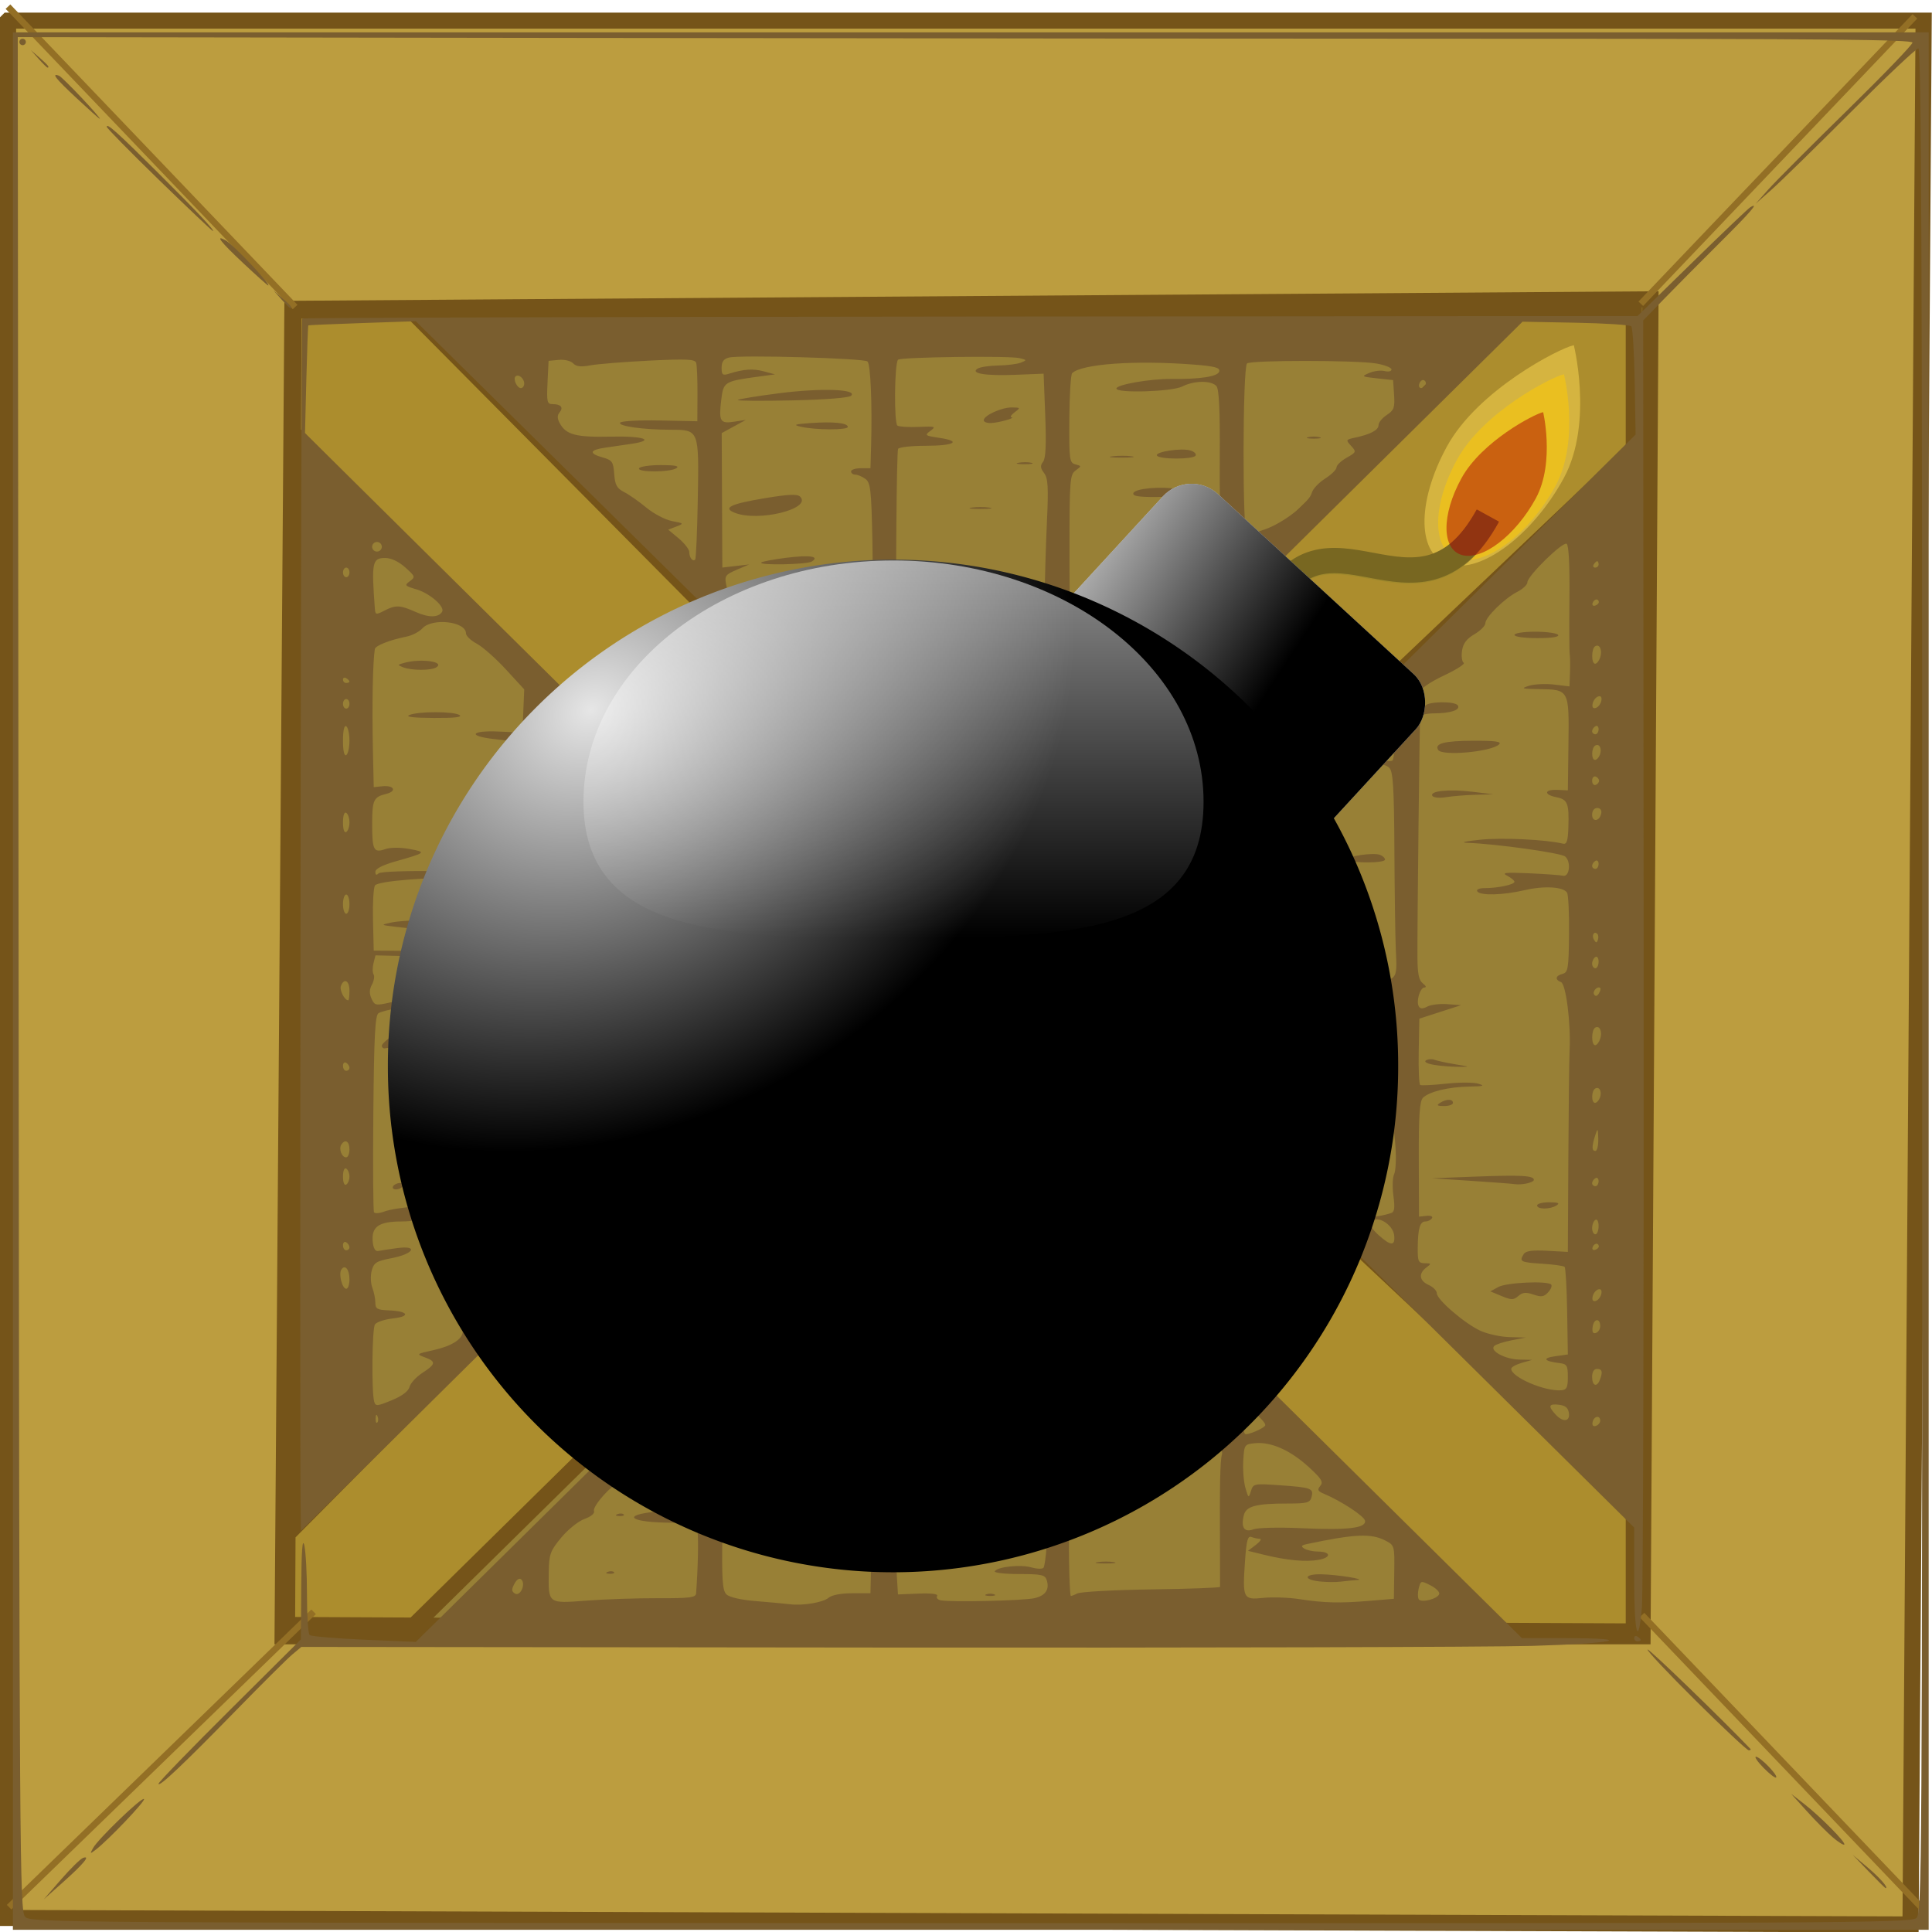<?xml version="1.0" encoding="UTF-8" standalone="no"?>
<!-- Created with Inkscape (http://www.inkscape.org/) -->

<svg
   xmlns:dc="http://purl.org/dc/elements/1.1/"
   xmlns:cc="http://creativecommons.org/ns#"
   xmlns:rdf="http://www.w3.org/1999/02/22-rdf-syntax-ns#"
   xmlns:svg="http://www.w3.org/2000/svg"
   xmlns="http://www.w3.org/2000/svg"
   xmlns:xlink="http://www.w3.org/1999/xlink"
   xmlns:sodipodi="http://sodipodi.sourceforge.net/DTD/sodipodi-0.dtd"
   xmlns:inkscape="http://www.inkscape.org/namespaces/inkscape"
   width="1000"
   height="1000"
   id="svg2"
   version="1.1"
   inkscape:version="0.47 r22583"
   sodipodi:docname="powerup_maxbombs.svg">
  <defs
     id="defs4">
    <marker
       inkscape:stockid="Arrow2Lend"
       orient="auto"
       refY="0.0"
       refX="0.0"
       id="Arrow2Lend"
       style="overflow:visible;">
      <path
         id="path3888"
         style="font-size:12.0;fill-rule:evenodd;stroke-width:0.625;stroke-linejoin:round;"
         d="M 8.719,4.034 L -2.207,0.016 L 8.719,-4.002 C 6.973,-1.63 6.983,1.616 8.719,4.034 z "
         transform="scale(1.1) rotate(180) translate(1,0)" />
    </marker>
    <marker
       inkscape:stockid="Arrow1Lend"
       orient="auto"
       refY="0.0"
       refX="0.0"
       id="Arrow1Lend"
       style="overflow:visible;">
      <path
         id="path3870"
         d="M 0.0,0.0 L 5.0,-5.0 L -12.5,0.0 L 5.0,5.0 L 0.0,0.0 z "
         style="fill-rule:evenodd;stroke:#000000;stroke-width:1.0pt;marker-start:none;"
         transform="scale(0.8) rotate(180) translate(12.5,0)" />
    </marker>
    <inkscape:perspective
       sodipodi:type="inkscape:persp3d"
       inkscape:vp_x="0 : 526.18109 : 1"
       inkscape:vp_y="0 : 1000 : 0"
       inkscape:vp_z="744.09448 : 526.18109 : 1"
       inkscape:persp3d-origin="372.04724 : 350.78739 : 1"
       id="perspective10" />
    <linearGradient
       id="linearGradient4206">
      <stop
         id="stop4208"
         offset="0"
         style="stop-color:#998238;stop-opacity:1;" />
      <stop
         id="stop4210"
         offset="1"
         style="stop-color:#998238;stop-opacity:0;" />
    </linearGradient>
    <inkscape:perspective
       id="perspective2869"
       inkscape:persp3d-origin="298.47473 : 200.61401 : 1"
       inkscape:vp_z="596.94946 : 300.92102 : 1"
       inkscape:vp_y="0 : 1000 : 0"
       inkscape:vp_x="0 : 300.92102 : 1"
       sodipodi:type="inkscape:persp3d" />
    <inkscape:perspective
       id="perspective3049"
       inkscape:persp3d-origin="0.5 : 0.33333333 : 1"
       inkscape:vp_z="1 : 0.5 : 1"
       inkscape:vp_y="0 : 1000 : 0"
       inkscape:vp_x="0 : 0.5 : 1"
       sodipodi:type="inkscape:persp3d" />
    <radialGradient
       inkscape:collect="always"
       xlink:href="#linearGradient3714"
       id="radialGradient3720"
       cx="404.224"
       cy="336.488"
       fx="404.224"
       fy="336.488"
       r="351.429"
       gradientTransform="matrix(0.426,0.668,-0.856,0.49,520.071,-85.165)"
       gradientUnits="userSpaceOnUse" />
    <linearGradient
       inkscape:collect="always"
       id="linearGradient3714">
      <stop
         style="stop-color:#e6e6e6;stop-opacity:1;"
         offset="0"
         id="stop3716" />
      <stop
         style="stop-color:#000000;stop-opacity:1"
         offset="1"
         id="stop3718" />
    </linearGradient>
    <linearGradient
       gradientTransform="matrix(0.457,0,0,0.375,181.968,248.113)"
       inkscape:collect="always"
       xlink:href="#linearGradient3727"
       id="linearGradient3733"
       x1="614.286"
       y1="21.85"
       x2="614.286"
       y2="772.409"
       gradientUnits="userSpaceOnUse" />
    <linearGradient
       inkscape:collect="always"
       id="linearGradient3727">
      <stop
         style="stop-color:#ffffff;stop-opacity:1;"
         offset="0"
         id="stop3729" />
      <stop
         style="stop-color:#ffffff;stop-opacity:0;"
         offset="1"
         id="stop3731" />
    </linearGradient>
    <radialGradient
       r="351.429"
       fy="336.488"
       fx="404.224"
       cy="336.488"
       cx="404.224"
       gradientTransform="matrix(0.426,0.668,-0.856,0.49,520.071,-85.165)"
       gradientUnits="userSpaceOnUse"
       id="radialGradient3063"
       xlink:href="#linearGradient3714"
       inkscape:collect="always" />
    <inkscape:perspective
       id="perspective3102"
       inkscape:persp3d-origin="0.5 : 0.33333333 : 1"
       inkscape:vp_z="1 : 0.5 : 1"
       inkscape:vp_y="0 : 1000 : 0"
       inkscape:vp_x="0 : 0.5 : 1"
       sodipodi:type="inkscape:persp3d" />
    <linearGradient
       gradientTransform="matrix(0.655,0,0,0.655,287.64,15.551)"
       inkscape:collect="always"
       xlink:href="#linearGradient2862"
       id="linearGradient2868"
       x1="510.79"
       y1="-269.706"
       x2="712.008"
       y2="-303.294"
       gradientUnits="userSpaceOnUse" />
    <linearGradient
       inkscape:collect="always"
       id="linearGradient2862">
      <stop
         style="stop-color:#cccccc;stop-opacity:1;"
         offset="0"
         id="stop2864" />
      <stop
         style="stop-color:#000000;stop-opacity:1"
         offset="1"
         id="stop2866" />
    </linearGradient>
    <inkscape:perspective
       id="perspective3139"
       inkscape:persp3d-origin="0.5 : 0.33333333 : 1"
       inkscape:vp_z="1 : 0.5 : 1"
       inkscape:vp_y="0 : 1000 : 0"
       inkscape:vp_x="0 : 0.5 : 1"
       sodipodi:type="inkscape:persp3d" />
    <filter
       color-interpolation-filters="sRGB"
       inkscape:collect="always"
       id="filter3683-0"
       x="-0.086"
       width="1.172"
       y="-0.198"
       height="1.396">
      <feGaussianBlur
         inkscape:collect="always"
         stdDeviation="6.496"
         id="feGaussianBlur3685-1" />
    </filter>
    <filter
       color-interpolation-filters="sRGB"
       inkscape:collect="always"
       id="filter3740"
       x="-0.069"
       width="1.138"
       y="-0.158"
       height="1.317">
      <feGaussianBlur
         inkscape:collect="always"
         stdDeviation="5.196"
         id="feGaussianBlur3742" />
    </filter>
    <filter
       id="filter3665"
       x="-0.25"
       width="1.5"
       y="-0.25"
       height="1.5"
       inkscape:menu="Non realistic 3D shaders"
       inkscape:menu-tooltip="Combination of smooth shading and embossing"
       inkscape:label="Emboss shader"
       color-interpolation-filters="sRGB">
      <feGaussianBlur
         id="feGaussianBlur3667"
         result="result8"
         stdDeviation="5" />
      <feComposite
         id="feComposite3669"
         in2="result8"
         in="result8"
         operator="xor"
         result="result6" />
      <feDisplacementMap
         id="feDisplacementMap3671"
         in2="result6"
         result="result4"
         scale="100"
         yChannelSelector="A"
         xChannelSelector="A"
         in="result8" />
      <feComposite
         k4="0"
         k3="0"
         k2="0"
         id="feComposite3673"
         in2="result4"
         k1="1"
         in="result4"
         operator="arithmetic"
         result="result2" />
      <feComposite
         id="feComposite3675"
         in2="result8"
         operator="in"
         in="result2"
         result="fbSourceGraphic" />
    </filter>
    <filter
       color-interpolation-filters="sRGB"
       inkscape:collect="always"
       id="filter3683"
       x="-0.086"
       width="1.172"
       y="-0.198"
       height="1.396">
      <feGaussianBlur
         inkscape:collect="always"
         stdDeviation="6.496"
         id="feGaussianBlur3685" />
    </filter>
    <inkscape:perspective
       id="perspective3209"
       inkscape:persp3d-origin="0.5 : 0.33333333 : 1"
       inkscape:vp_z="1 : 0.5 : 1"
       inkscape:vp_y="0 : 1000 : 0"
       inkscape:vp_x="0 : 0.5 : 1"
       sodipodi:type="inkscape:persp3d" />
    <linearGradient
       gradientTransform="matrix(0.186,0,0,0.153,-1004.366,1661.092)"
       inkscape:collect="always"
       xlink:href="#linearGradient3727-9"
       id="linearGradient3733-0"
       x1="614.286"
       y1="21.85"
       x2="614.286"
       y2="772.409"
       gradientUnits="userSpaceOnUse" />
    <linearGradient
       inkscape:collect="always"
       id="linearGradient3727-9">
      <stop
         style="stop-color:#ffffff;stop-opacity:1;"
         offset="0"
         id="stop3729-7" />
      <stop
         style="stop-color:#ffffff;stop-opacity:0;"
         offset="1"
         id="stop3731-4" />
    </linearGradient>
    <radialGradient
       r="351.429"
       fy="336.488"
       fx="404.224"
       cy="336.488"
       cx="404.224"
       gradientTransform="matrix(0.426,0.668,-0.856,0.49,520.071,-85.165)"
       gradientUnits="userSpaceOnUse"
       id="radialGradient3063-9"
       xlink:href="#linearGradient3714-3"
       inkscape:collect="always" />
    <linearGradient
       inkscape:collect="always"
       id="linearGradient3714-3">
      <stop
         style="stop-color:#e6e6e6;stop-opacity:1;"
         offset="0"
         id="stop3716-8" />
      <stop
         style="stop-color:#000000;stop-opacity:1"
         offset="1"
         id="stop3718-7" />
    </linearGradient>
    <linearGradient
       gradientTransform="matrix(0.267,0,0,0.267,378.938,1884.701)"
       inkscape:collect="always"
       xlink:href="#linearGradient2862-6"
       id="linearGradient2868-4"
       x1="510.79"
       y1="-269.706"
       x2="712.008"
       y2="-303.294"
       gradientUnits="userSpaceOnUse" />
    <linearGradient
       inkscape:collect="always"
       id="linearGradient2862-6">
      <stop
         style="stop-color:#cccccc;stop-opacity:1;"
         offset="0"
         id="stop2864-1" />
      <stop
         style="stop-color:#000000;stop-opacity:1"
         offset="1"
         id="stop2866-4" />
    </linearGradient>
    <filter
       color-interpolation-filters="sRGB"
       inkscape:collect="always"
       id="filter3683-2"
       x="-0.086"
       width="1.172"
       y="-0.198"
       height="1.396">
      <feGaussianBlur
         inkscape:collect="always"
         stdDeviation="6.496"
         id="feGaussianBlur3685-0" />
    </filter>
    <filter
       id="filter3665-5"
       x="-0.25"
       width="1.5"
       y="-0.25"
       height="1.5"
       inkscape:menu="Non realistic 3D shaders"
       inkscape:menu-tooltip="Combination of smooth shading and embossing"
       inkscape:label="Emboss shader"
       color-interpolation-filters="sRGB">
      <feGaussianBlur
         id="feGaussianBlur3667-9"
         result="result8"
         stdDeviation="5" />
      <feComposite
         id="feComposite3669-8"
         in2="result8"
         in="result8"
         operator="xor"
         result="result6" />
      <feDisplacementMap
         id="feDisplacementMap3671-3"
         in2="result6"
         result="result4"
         scale="100"
         yChannelSelector="A"
         xChannelSelector="A"
         in="result8" />
      <feComposite
         k4="0"
         k3="0"
         k2="0"
         id="feComposite3673-6"
         in2="result4"
         k1="1"
         in="result4"
         operator="arithmetic"
         result="result2" />
      <feComposite
         id="feComposite3675-2"
         in2="result8"
         operator="in"
         in="result2"
         result="fbSourceGraphic" />
    </filter>
    <filter
       color-interpolation-filters="sRGB"
       inkscape:collect="always"
       id="filter3740-9"
       x="-0.069"
       width="1.138"
       y="-0.158"
       height="1.317">
      <feGaussianBlur
         inkscape:collect="always"
         stdDeviation="5.196"
         id="feGaussianBlur3742-7" />
    </filter>
    <filter
       color-interpolation-filters="sRGB"
       inkscape:collect="always"
       id="filter3683-0-8"
       x="-0.086"
       width="1.172"
       y="-0.198"
       height="1.396">
      <feGaussianBlur
         inkscape:collect="always"
         stdDeviation="6.496"
         id="feGaussianBlur3685-1-6" />
    </filter>
    <inkscape:perspective
       id="perspective3209-1"
       inkscape:persp3d-origin="0.5 : 0.33333333 : 1"
       inkscape:vp_z="1 : 0.5 : 1"
       inkscape:vp_y="0 : 1000 : 0"
       inkscape:vp_x="0 : 0.5 : 1"
       sodipodi:type="inkscape:persp3d" />
    <linearGradient
       gradientTransform="matrix(0.186,0,0,0.153,-210.081,1263.949)"
       inkscape:collect="always"
       xlink:href="#linearGradient3727-4"
       id="linearGradient3733-2"
       x1="614.286"
       y1="21.85"
       x2="614.286"
       y2="772.409"
       gradientUnits="userSpaceOnUse" />
    <linearGradient
       inkscape:collect="always"
       id="linearGradient3727-4">
      <stop
         style="stop-color:#ffffff;stop-opacity:1;"
         offset="0"
         id="stop3729-4" />
      <stop
         style="stop-color:#ffffff;stop-opacity:0;"
         offset="1"
         id="stop3731-8" />
    </linearGradient>
    <radialGradient
       r="351.429"
       fy="336.488"
       fx="404.224"
       cy="336.488"
       cx="404.224"
       gradientTransform="matrix(0.426,0.668,-0.856,0.49,520.071,-85.165)"
       gradientUnits="userSpaceOnUse"
       id="radialGradient3063-6"
       xlink:href="#linearGradient3714-37"
       inkscape:collect="always" />
    <linearGradient
       inkscape:collect="always"
       id="linearGradient3714-37">
      <stop
         style="stop-color:#e6e6e6;stop-opacity:1;"
         offset="0"
         id="stop3716-5" />
      <stop
         style="stop-color:#000000;stop-opacity:1"
         offset="1"
         id="stop3718-1" />
    </linearGradient>
    <linearGradient
       gradientTransform="matrix(0.267,0,0,0.267,694.924,1054.783)"
       inkscape:collect="always"
       xlink:href="#linearGradient2862-3"
       id="linearGradient2868-8"
       x1="510.79"
       y1="-269.706"
       x2="712.008"
       y2="-303.294"
       gradientUnits="userSpaceOnUse" />
    <linearGradient
       inkscape:collect="always"
       id="linearGradient2862-3">
      <stop
         style="stop-color:#cccccc;stop-opacity:1;"
         offset="0"
         id="stop2864-3" />
      <stop
         style="stop-color:#000000;stop-opacity:1"
         offset="1"
         id="stop2866-9" />
    </linearGradient>
    <filter
       color-interpolation-filters="sRGB"
       inkscape:collect="always"
       id="filter3683-9"
       x="-0.086"
       width="1.172"
       y="-0.198"
       height="1.396">
      <feGaussianBlur
         inkscape:collect="always"
         stdDeviation="6.496"
         id="feGaussianBlur3685-7" />
    </filter>
    <filter
       id="filter3665-1"
       x="-0.25"
       width="1.5"
       y="-0.25"
       height="1.5"
       inkscape:menu="Non realistic 3D shaders"
       inkscape:menu-tooltip="Combination of smooth shading and embossing"
       inkscape:label="Emboss shader"
       color-interpolation-filters="sRGB">
      <feGaussianBlur
         id="feGaussianBlur3667-7"
         result="result8"
         stdDeviation="5" />
      <feComposite
         id="feComposite3669-1"
         in2="result8"
         in="result8"
         operator="xor"
         result="result6" />
      <feDisplacementMap
         id="feDisplacementMap3671-1"
         in2="result6"
         result="result4"
         scale="100"
         yChannelSelector="A"
         xChannelSelector="A"
         in="result8" />
      <feComposite
         k4="0"
         k3="0"
         k2="0"
         id="feComposite3673-9"
         in2="result4"
         k1="1"
         in="result4"
         operator="arithmetic"
         result="result2" />
      <feComposite
         id="feComposite3675-6"
         in2="result8"
         operator="in"
         in="result2"
         result="fbSourceGraphic" />
    </filter>
    <filter
       color-interpolation-filters="sRGB"
       inkscape:collect="always"
       id="filter3740-6"
       x="-0.069"
       width="1.138"
       y="-0.158"
       height="1.317">
      <feGaussianBlur
         inkscape:collect="always"
         stdDeviation="5.196"
         id="feGaussianBlur3742-1" />
    </filter>
    <filter
       color-interpolation-filters="sRGB"
       inkscape:collect="always"
       id="filter3683-0-83"
       x="-0.086"
       width="1.172"
       y="-0.198"
       height="1.396">
      <feGaussianBlur
         inkscape:collect="always"
         stdDeviation="6.496"
         id="feGaussianBlur3685-1-9" />
    </filter>
  </defs>
  <sodipodi:namedview
     id="base"
     pagecolor="#ffffff"
     bordercolor="#666666"
     borderopacity="1.0"
     inkscape:pageopacity="0.0"
     inkscape:pageshadow="2"
     inkscape:zoom="0.35"
     inkscape:cx="913.58691"
     inkscape:cy="115.58269"
     inkscape:document-units="px"
     inkscape:current-layer="layer1"
     showgrid="false"
     inkscape:window-width="1920"
     inkscape:window-height="1005"
     inkscape:window-x="0"
     inkscape:window-y="24"
     inkscape:window-maximized="1">
    <inkscape:grid
       type="xygrid"
       id="grid2904"
       empspacing="5"
       visible="true"
       enabled="true"
       snapvisiblegridlinesonly="true" />
  </sodipodi:namedview>
  <g
     inkscape:label="Layer 1"
     inkscape:groupmode="layer"
     id="layer1"
     transform="translate(0,-52.362)">
    <g
       transform="matrix(1.675,0,0,1.659,-112.245,-480.606)"
       id="layer1-1"
       inkscape:label="Layer 1">
      <g
         transform="translate(864.691,-56.569)"
         id="g5224">
        <path
           style="fill:#988036;fill-opacity:1;stroke:none"
           d="m -730.205,461.4 468.024,0 0,472.065 -468.024,0 0,-472.065 z"
           id="rect4203" />
        <path
           id="path4183"
           style="fill:#bc9d3f;fill-opacity:1;stroke:#755419;stroke-width:5;stroke-linecap:square;stroke-miterlimit:4;stroke-opacity:1"
           d="m -795.198,384.27 591.949,0 -4.041,593.97 -587.909,-2.02 -10e-6,-591.949 z m 84.853,504.066 420.223,0 2.46,-417.123 -419.653,2.96 -3.03,414.163 z"
           sodipodi:nodetypes="cccccccccc" />
        <path
           id="rect2205"
           style="fill:#ac8d2d;fill-opacity:1;stroke:#755419;stroke-width:5;stroke-linecap:square;stroke-miterlimit:4;stroke-opacity:1"
           d="m -706.968,474.679 414.163,0 0,412.142 -416.183,-2.02 2.02,-410.122 z m 375.777,1.01 -339.411,-1.01 167.685,170.716 171.726,-169.706 z m -373.756,39.396 0,337.391 165.665,-168.696 -165.665,-168.696 z m 32.325,372.746 337.391,0 -166.675,-169.706 -170.716,169.706 z m 379.817,-40.406 0,-329.31 -172.736,165.665 172.736,163.645 z"
           sodipodi:nodetypes="ccccccccccccccccccccc" />
        <path
           style="fill:none;stroke:#936f25;stroke-width:1px;stroke-linecap:butt;stroke-linejoin:miter;stroke-opacity:1"
           d="m -504.222,695.545 39.551,39.629 m -1.01,-76.772 40.251,41.183"
           id="path3205"
           sodipodi:nodetypes="cccc" />
        <path
           id="path3207"
           style="fill:none;stroke:#936f25;stroke-width:2;stroke-linecap:butt;stroke-linejoin:miter;stroke-miterlimit:4;stroke-opacity:1"
           d="m -290.295,881.711 87.546,92.484 m -592.467,-594.296 88.738,93.711 m 5.711,407.091 -94.1,92.157 m 588.919,-589.929 -84.697,89.67"
           sodipodi:nodetypes="cccccccc" />
        <path
           id="path5203"
           d="m -793.692,683.916 0,-296 296,0 296,0 0,296 0,296 -296,0 -296,0 0,-296 z m 588.171,292.345 c 1.764,-1.596 1.829,-12.004 1.829,-292.5 0,-223.915 -0.273,-290.845 -1.188,-290.845 -0.653,0 -9.991,8.901 -20.75,19.779 -10.759,10.879 -21.811,21.791 -24.559,24.25 l -4.997,4.471 3.964,-4.5 c 2.18,-2.475 13.091,-13.524 24.247,-24.552 11.156,-11.029 20.283,-20.591 20.283,-21.25 0,-0.924 -27.964,-1.199 -122.25,-1.202 -67.237,-0.002 -198.975,-0.115 -292.75,-0.25 l -170.5,-0.246 0.26,292.26 c 0.246,276.096 0.356,292.365 2,294.167 1.704,1.867 7.809,1.908 292.161,1.99 268.908,0.077 290.557,-0.039 292.25,-1.572 z m -573.318,-12.021 c 2.925,-3.397 5.972,-6.427 6.773,-6.734 2.504,-0.961 0.266,1.799 -6.108,7.531 l -5.982,5.379 5.317,-6.176 z m 558.609,-2.531 -4.962,-5.207 4.639,3.957 c 3.877,3.307 6.581,6.457 5.542,6.457 -0.141,0 -2.489,-2.343 -5.219,-5.207 z m -548.697,-7.293 c 1.569,-2.872 15.068,-16 15.75,-15.318 0.55,0.55 -10.981,12.782 -14.929,15.837 -1.778,1.376 -1.836,1.339 -0.821,-0.519 z m 537.621,-3.327 c -1.705,-1.47 -5.302,-5.131 -7.994,-8.136 l -4.893,-5.463 4,3.13 c 5.013,3.923 13.023,12.105 12.431,12.697 -0.244,0.244 -1.839,-0.759 -3.545,-2.229 z m -517.387,-16.753 c 0,-0.474 9.9,-10.799 22,-22.942 l 22,-22.079 0.102,-16.449 c 0.07,-11.172 0.371,-15.326 0.941,-12.949 0.461,1.925 0.834,8.847 0.829,15.381 -0.005,6.535 0.359,12.223 0.809,12.64 0.45,0.417 8.021,1.072 16.824,1.455 l 16.006,0.696 84.744,-84.431 c 46.609,-46.437 84.744,-84.839 84.744,-85.336 -5e-4,-0.843 -3.827,-4.773 -15.108,-15.516 -9.509,-9.056 -11.48,-10.958 -14.892,-14.371 -1.925,-1.926 -3.879,-3.505 -4.342,-3.51 -1.884,-0.017 -9.449,7.365 -88.406,86.284 l -82.248,82.208 -0.102,-9 c -0.321,-28.259 0.128,-368.863 0.487,-369.222 0.238,-0.238 93.182,-0.51 206.544,-0.605 l 206.112,-0.173 16.794,-16.578 c 9.237,-9.118 17.327,-16.907 17.978,-17.309 3.04,-1.879 0.334,1.299 -9.566,11.234 -5.912,5.933 -13.611,13.77 -17.107,17.416 l -6.357,6.629 0.137,196.804 c 0.075,108.242 -0.16,200.291 -0.522,204.554 -1.117,13.136 -2.401,8.589 -2.401,-8.502 l 0,-16.252 -81.564,-81.498 c -80.171,-80.106 -96.162,-96.524 -91.686,-94.13 1.238,0.662 2.25,1.637 2.25,2.168 0,0.531 0.628,0.965 1.396,0.965 0.768,0 39.342,-37.913 85.719,-84.25 l 84.324,-84.25 -0.278,-16.5 c -0.153,-9.075 -0.632,-16.858 -1.066,-17.296 -0.433,-0.438 -8.169,-0.938 -17.192,-1.112 l -16.404,-0.316 -84.25,84.11 c -46.337,46.26 -84.203,84.561 -84.145,85.112 0.058,0.551 5.594,6.177 12.303,12.502 12.23,11.53 15.162,14.763 14.23,15.695 -1.105,1.105 -6.681,-3.659 -17.139,-14.642 -6.05,-6.354 -49.7,-50.112 -97,-97.24 l -86,-85.687 -16.5,0.57 c -9.075,0.314 -16.592,0.639 -16.703,0.724 -0.112,0.085 -0.389,7.681 -0.616,16.881 l -0.413,16.727 55.272,55.236 c 30.399,30.38 69.731,69.636 87.403,87.236 17.672,17.6 33.399,33.35 34.949,35 1.55,1.65 3.896,3.938 5.213,5.084 1.317,1.146 6.446,6.505 11.396,11.908 4.95,5.404 12.375,13.004 16.5,16.891 4.125,3.887 43.009,42.516 86.41,85.842 l 78.91,78.775 13.281,0 c 22.607,0 15.651,1.662 -10.082,2.409 -13.428,0.39 -104.508,0.623 -202.4,0.519 l -177.985,-0.19 -2.817,2.381 c -1.549,1.31 -9.342,9.131 -17.317,17.381 -16.201,16.76 -24,24.208 -24,22.92 z m 207.079,-58.029 c 0.952,-0.839 3.829,-1.391 7.25,-1.391 l 5.671,0 0.114,-5.25 c 0.594,-27.419 0.415,-80.61 -0.275,-81.967 -0.755,-1.483 -1.997,-1.645 -9.106,-1.183 -10.768,0.698 -17.732,2.245 -17.732,3.939 0,0.846 1.75,1.562 4.75,1.944 9.372,1.194 11.25,1.622 11.25,2.563 0,1.087 -1.159,1.206 -13.201,1.352 -5.494,0.066 -9.162,0.566 -9.95,1.354 -0.999,0.999 -0.908,1.249 0.451,1.249 3.167,0 1.722,1.773 -2.016,2.474 -6.434,1.207 -8.955,3.777 -10.08,10.272 -0.647,3.738 -0.655,6.393 -0.023,7.581 0.535,1.006 0.712,2.509 0.393,3.34 -0.912,2.378 0.32,3.459 2.57,2.255 1.945,-1.041 1.952,-1.133 0.191,-2.421 -1.007,-0.736 -1.477,-1.692 -1.045,-2.124 1.066,-1.066 22.726,-1.731 29.366,-0.902 2.94,0.367 5.346,1.047 5.346,1.511 0,0.464 -3.487,1.132 -7.75,1.486 -8.353,0.694 -12.156,1.419 -22.25,4.246 -6.15,1.722 -6.517,1.994 -6.813,5.051 -0.341,3.517 -0.031,3.752 2.884,2.192 2.559,-1.37 12.833,-1.458 14.169,-0.122 0.732,0.732 0.326,1.189 -1.345,1.511 -1.317,0.254 -5.32,1.075 -8.895,1.824 l -6.5,1.363 -0.259,17.651 c -0.213,14.567 0.002,17.912 1.235,19.144 0.926,0.926 4.443,1.735 9.258,2.129 4.271,0.35 8.89,0.781 10.265,0.958 4.077,0.524 10.384,-0.535 12.079,-2.029 z m -23.329,-19.053 c 0.688,-0.277 1.812,-0.277 2.5,0 0.688,0.277 0.125,0.504 -1.25,0.504 -1.375,0 -1.938,-0.227 -1.25,-0.504 z m 16,-23 c 0.688,-0.277 1.812,-0.277 2.5,0 0.688,0.277 0.125,0.504 -1.25,0.504 -1.375,0 -1.938,-0.227 -1.25,-0.504 z m -10.25,-27.179 c 1.947,-1.957 12.799,-3.48 19,-2.667 4.841,0.635 5.511,0.925 3.465,1.503 -4.52,1.277 -23.56,2.263 -22.465,1.163 z m -35.25,69.385 c 9.897,0.037 11.768,-0.199 11.867,-1.5 0.611,-8.094 0.795,-17.968 0.37,-19.794 -0.484,-2.076 -1.084,-2.251 -7.755,-2.264 -12.952,-0.025 -16.17,-2.338 -4.835,-3.476 4.668,-0.469 7.616,-0.307 9.127,0.502 1.78,0.953 2.412,0.92 3.122,-0.159 1.247,-1.895 0.631,-34.428 -0.645,-34.084 -0.55,0.148 -1,1.242 -1,2.432 0,1.604 -0.849,2.383 -3.289,3.019 -2.035,0.53 -3.624,1.737 -4.167,3.165 -0.483,1.269 -3.087,3.895 -5.786,5.834 -2.701,1.941 -5.683,5.158 -6.63,7.154 -0.947,1.995 -2.209,3.627 -2.806,3.627 -1.741,0 -7.785,6.931 -7.253,8.316 0.289,0.754 -0.898,1.763 -2.946,2.503 -1.887,0.682 -5.121,3.303 -7.187,5.824 -3.397,4.146 -3.765,5.171 -3.846,10.72 -0.146,9.987 -0.311,9.861 11.647,8.933 5.645,-0.438 15.551,-0.777 22.014,-0.753 z m -15.438,-8.227 c 0.722,-0.289 1.584,-0.253 1.917,0.079 0.332,0.332 -0.258,0.569 -1.312,0.525 -1.165,-0.048 -1.402,-0.285 -0.604,-0.604 z m 3,-18 c 0.722,-0.289 1.584,-0.253 1.917,0.079 0.332,0.332 -0.258,0.569 -1.312,0.525 -1.165,-0.048 -1.402,-0.285 -0.604,-0.604 z m 128.874,26.216 c 3.439,-0.817 4.705,-2.724 3.769,-5.673 -0.51,-1.608 -1.67,-1.859 -8.582,-1.859 -4.395,0 -7.75,-0.391 -7.455,-0.869 0.88,-1.424 7.979,-2.164 11.385,-1.188 1.743,0.5 3.406,0.526 3.695,0.059 0.289,-0.467 0.698,-3.337 0.909,-6.378 0.471,-6.781 -0.866,-8.973 -5.396,-8.844 -3.561,0.101 -11.012,-2.485 -11.012,-3.822 0,-0.828 1.042,-1.223 6.395,-2.421 2.174,-0.487 2.61,-0.933 1.75,-1.793 -2.148,-2.148 -1.148,-3.009 2.87,-2.47 3.224,0.432 4.209,0.176 5,-1.303 1.261,-2.356 1.266,-8.105 0.01,-11.407 -0.866,-2.278 -1.531,-2.565 -5.941,-2.565 -2.731,0 -5.244,-0.45 -5.584,-1 -0.602,-0.974 0.22,-1.125 7.5,-1.378 l 3.5,-0.122 0.832,-7.5 c 0.542,-4.887 0.462,-8.462 -0.23,-10.261 -1.03,-2.679 -1.227,-2.742 -6.604,-2.11 -4.878,0.573 -5.468,0.455 -4.913,-0.989 0.535,-1.394 -0.176,-1.643 -4.728,-1.656 -2.946,-0.008 -6.032,-0.452 -6.857,-0.985 -1.888,-1.22 9.271,-1.252 16.5,-0.048 5.765,0.961 7.921,-0.092 6.851,-3.344 -0.382,-1.16 -0.639,-2.968 -0.573,-4.018 0.067,-1.05 -0.307,-2.71 -0.831,-3.689 -0.615,-1.149 -0.597,-1.999 0.05,-2.4 0.551,-0.341 1.003,-2.629 1.003,-5.085 0,-3.874 -0.34,-4.595 -2.565,-5.441 -1.411,-0.536 -6.023,-1.007 -10.25,-1.046 -9.583,-0.088 -6.876,-1.756 3.018,-1.859 6.568,-0.069 6.733,-0.136 8.177,-3.32 2.211,-4.875 2.977,-11.476 1.69,-14.557 -0.619,-1.481 -2.688,-3.709 -4.598,-4.952 -1.91,-1.243 -3.473,-2.705 -3.473,-3.25 0,-0.545 -0.498,-0.991 -1.106,-0.991 -0.608,0 -2.443,-1.125 -4.077,-2.5 -1.716,-1.444 -4.231,-2.5 -5.953,-2.5 -1.734,0 -2.724,-0.419 -2.364,-1 0.34,-0.55 1.491,-1 2.559,-1 2.618,0 2.458,-2.525 -0.281,-4.443 -3.137,-2.197 -6.516,-1.933 -8.844,0.693 -6.414,7.232 -8.911,9.715 -13.183,13.11 -4.587,3.644 -5.97,6.768 -3.637,8.21 0.612,0.378 4.55,1.017 8.75,1.419 l 7.637,0.731 -7.5,0.155 c -4.125,0.085 -8.002,0.486 -8.615,0.89 -1.717,1.131 -2.612,5.005 -1.582,6.846 0.586,1.047 0.516,2.751 -0.189,4.652 -0.929,2.502 -0.839,3.175 0.539,4.052 1.476,0.939 1.495,1.292 0.179,3.301 -1.09,1.664 -1.204,2.754 -0.436,4.189 0.693,1.295 0.715,3.061 0.065,5.317 -1.247,4.332 -1.104,12.566 0.282,16.223 1.057,2.788 1.19,2.831 6.668,2.154 3.074,-0.38 5.224,-0.321 4.778,0.133 -0.446,0.454 -3.146,1.059 -6,1.347 -6.078,0.611 -5.485,-2.028 -5.515,24.522 -0.011,9.35 -0.084,18.013 -0.163,19.25 -0.253,3.973 -0.176,12.594 0.161,18.18 l 0.328,5.43 6.355,-0.255 c 4.04,-0.162 6.13,0.109 5.738,0.744 -0.34,0.55 0.175,1.158 1.145,1.352 3.148,0.63 25.672,0.11 28.948,-0.669 z m -14.936,-1.195 c 0.688,-0.277 1.812,-0.277 2.5,0 0.688,0.277 0.125,0.504 -1.25,0.504 -1.375,0 -1.938,-0.227 -1.25,-0.504 z m -21.25,-58.338 c 0.34,-0.55 2.054,-0.993 3.809,-0.985 2.428,0.012 2.832,0.247 1.691,0.985 -1.983,1.282 -6.292,1.282 -5.5,0 z m 0.5,-35 c 0.825,-0.533 2.175,-0.945 3,-0.914 0.989,0.036 0.819,0.348 -0.5,0.914 -2.749,1.181 -4.328,1.181 -2.5,0 z m 139.22,95.364 7.521,-0.636 0.114,-8.347 c 0.113,-8.267 0.086,-8.361 -2.821,-9.864 -4.34,-2.244 -9.418,-2.012 -23.982,1.097 -1.937,0.413 -2.146,0.714 -1,1.439 0.796,0.504 2.659,0.923 4.139,0.931 4.073,0.023 4.338,1.826 0.377,2.569 -3.968,0.744 -9.823,0.203 -16.988,-1.57 l -4.92,-1.218 2.42,-1.861 c 1.331,-1.023 1.895,-1.871 1.252,-1.883 -0.643,-0.012 -1.814,-0.27 -2.604,-0.573 -1.148,-0.441 -1.546,1.059 -1.987,7.503 -0.804,11.738 -0.601,12.155 5.625,11.491 2.824,-0.301 7.835,-0.129 11.135,0.383 7.755,1.202 12.481,1.319 21.72,0.538 z m -15.47,-6.059 c -5.138,-0.583 -4.748,-2.322 0.5,-2.231 4.885,0.085 14.32,1.613 11.125,1.801 -1.169,0.069 -3.419,0.29 -5,0.491 -1.581,0.201 -4.562,0.174 -6.625,-0.06 z m 36.999,3.949 c 0.208,-0.625 -0.99,-1.845 -2.662,-2.709 -2.964,-1.533 -3.057,-1.51 -3.658,0.884 -0.339,1.351 -0.347,2.893 -0.018,3.426 0.752,1.217 5.826,-0.065 6.338,-1.601 z m -283.625,-4.531 c -0.584,-0.584 -1.389,-0.094 -2.134,1.297 -0.954,1.782 -0.923,2.403 0.15,3.067 1.634,1.01 3.422,-2.924 1.983,-4.363 z m 194.723,3.071 c 11.629,-0.162 21.161,-0.52 21.182,-0.795 0.021,-0.275 0.009,-5.675 -0.026,-12 -0.11,-19.705 0.048,-27.437 0.597,-29.239 0.327,-1.074 -0.463,-2.658 -2.066,-4.144 -2.101,-1.947 -2.256,-2.378 -0.814,-2.261 1.57,0.127 1.808,-0.902 2.005,-8.639 0.215,-8.471 0.135,-8.824 -2.25,-9.911 -1.36,-0.62 -2.473,-1.774 -2.473,-2.565 0,-0.791 -1.238,-2.676 -2.75,-4.189 -1.512,-1.513 -3.573,-3.962 -4.578,-5.443 -1.006,-1.48 -4.277,-4.318 -7.27,-6.305 -3.028,-2.01 -5.692,-4.609 -6.005,-5.858 -0.61,-2.43 -6.912,-8.01 -11.836,-10.482 -1.829,-0.918 -2.951,-2.189 -2.788,-3.159 0.15,-0.893 -0.947,-2.583 -2.437,-3.755 -2.284,-1.797 -2.839,-1.902 -3.528,-0.67 -0.45,0.804 -0.44,2.51 0.022,3.791 0.958,2.656 0.845,8.259 -0.233,11.579 -1.121,3.452 0.182,6.455 2.485,5.724 2.545,-0.808 2.42,-0.066 -0.475,2.829 -1.931,1.931 -2.366,3.342 -2.25,7.295 0.126,4.272 0.401,4.871 2.144,4.668 1.1,-0.128 5.375,-0.466 9.5,-0.75 8.774,-0.605 5.527,0.985 -4.275,2.094 -3.848,0.435 -6.07,1.2 -6.609,2.273 -0.446,0.889 -0.767,9.703 -0.714,19.587 0.097,17.86 0.112,17.978 2.466,19.151 l 2.369,1.181 -2.119,1.134 c -1.165,0.624 -2.119,2.018 -2.119,3.099 0,1.667 0.719,1.976 4.75,2.035 3.574,0.053 4.255,0.283 2.75,0.93 -1.1,0.473 -3.229,0.891 -4.731,0.93 -1.982,0.051 -2.872,0.687 -3.246,2.32 -0.414,1.807 -0.106,20.458 0.355,21.535 0.067,0.157 0.955,-0.161 1.973,-0.705 1.018,-0.545 11.366,-1.123 22.995,-1.285 z m -16.582,-8.512 c 1.52,-0.23 3.77,-0.224 5,0.014 1.23,0.237 -0.014,0.425 -2.764,0.418 -2.75,-0.007 -3.756,-0.202 -2.236,-0.431 z m 5.999,-27.878 c 1.377,-1.377 15.526,-4.404 20.587,-4.404 6.381,0 6.169,0.61 -1.079,3.114 -4.88,1.686 -20.967,2.75 -19.507,1.29 z m 7.738,-23.36 -2.5,-0.757 2.855,-0.778 c 3.533,-0.963 15.636,0.082 17.024,1.47 1.207,1.207 -13.424,1.262 -17.379,0.065 z m 49.241,40.657 c 14.227,0.672 20.043,-0.029 19.571,-2.359 -0.293,-1.448 -7.403,-6.15 -12.671,-8.378 -1.935,-0.818 -2.139,-1.262 -1.139,-2.468 1.008,-1.215 0.376,-2.248 -3.641,-5.948 -5.607,-5.165 -11.575,-7.839 -16.453,-7.374 -3.352,0.32 -3.414,0.412 -3.708,5.495 -0.165,2.843 0.137,6.668 0.671,8.5 0.934,3.205 0.998,3.241 1.702,0.943 0.715,-2.334 0.921,-2.374 9.098,-1.797 9.6,0.677 10.331,0.958 9.618,3.686 -0.458,1.75 -1.365,1.999 -7.281,1.999 -9.876,0 -12.923,0.81 -13.629,3.625 -0.97,3.864 0.144,5.506 3,4.421 1.356,-0.515 7.993,-0.67 14.862,-0.345 z m -11.241,-32.175 c 0,-1.242 -5.045,-5.616 -5.881,-5.099 -0.96,0.593 -1.275,6.332 -0.429,7.82 0.404,0.711 6.311,-1.836 6.311,-2.72 z m 103.5,-1.359 c 0,-1.809 -1.957,-1.478 -2.345,0.396 -0.216,1.043 0.159,1.5 1,1.22 0.74,-0.247 1.345,-0.974 1.345,-1.615 z m -377.817,-1.354 c -0.319,-0.798 -0.556,-0.561 -0.604,0.604 -0.043,1.054 0.193,1.645 0.525,1.312 0.332,-0.332 0.368,-1.195 0.079,-1.917 z m 368.136,-1.062 c -0.229,-1.611 -1.101,-2.34 -3.07,-2.567 -3.159,-0.363 -3.438,0.399 -1.095,2.988 2.331,2.576 4.558,2.35 4.165,-0.421 z m -358.256,-8.14 c 0.292,-1.161 2.085,-3.127 3.984,-4.369 4.171,-2.73 4.289,-3.546 0.702,-4.868 -2.647,-0.975 -2.544,-1.059 2.709,-2.227 5.643,-1.255 9.041,-3.444 9.041,-5.825 0,-0.753 1.238,-1.837 2.75,-2.409 3.871,-1.462 8.25,-5.901 8.25,-8.362 0,-1.191 0.959,-2.501 2.25,-3.072 1.328,-0.588 2.13,-1.71 1.956,-2.737 -0.169,-1.001 0.334,-1.741 1.183,-1.741 0.812,0 1.692,-0.787 1.955,-1.75 0.646,-2.364 0.684,-154.289 0.039,-156.488 -0.28,-0.956 -1.944,-2.153 -3.696,-2.66 l -3.186,-0.922 3.25,-0.09 c 2.212,-0.061 3.25,-0.579 3.25,-1.621 0,-1.841 -0.818,-2.135 -8.25,-2.968 -8.4,-0.942 -7.268,-2.75 1.47,-2.346 l 7.22,0.334 0.282,-6.75 0.282,-6.75 -5.686,-6.244 c -3.127,-3.434 -7.178,-7.042 -9.002,-8.018 -1.824,-0.976 -3.316,-2.422 -3.316,-3.215 0,-3.707 -10.414,-4.921 -13.449,-1.568 -0.967,1.069 -3.175,2.231 -4.905,2.582 -5.264,1.069 -9.637,2.818 -9.812,3.925 -0.641,4.068 -0.892,17.591 -0.587,31.549 l 0.252,11.5 2.675,-0.276 c 3.667,-0.379 4.566,1.556 1.116,2.401 -3.796,0.929 -4.258,1.907 -4.276,9.044 -0.021,8.43 0.449,9.414 3.917,8.206 1.722,-0.6 4.64,-0.627 7.673,-0.071 5.301,0.972 5.09,1.159 -4.355,3.856 -4.043,1.155 -6.25,2.307 -6.25,3.263 0,0.985 0.334,1.145 0.999,0.479 1.215,-1.215 36.403,-0.835 38.64,0.418 0.93,0.521 -1.924,0.832 -7.306,0.798 -15.874,-0.102 -31.562,1.138 -32.458,2.566 -0.455,0.725 -0.725,5.593 -0.601,10.818 l 0.226,9.5 15.5,0.119 c 24.088,0.185 26.171,0.296 25.516,1.355 -0.375,0.606 -8.133,0.791 -20.537,0.489 l -19.935,-0.485 -0.616,2.454 c -0.339,1.35 -0.328,2.92 0.025,3.49 0.352,0.57 0.123,2.002 -0.509,3.183 -0.809,1.512 -0.846,2.813 -0.123,4.399 0.96,2.107 1.322,2.184 5.629,1.199 3.293,-0.753 4.914,-0.742 5.697,0.042 0.793,0.793 -0.133,1.279 -3.36,1.763 -2.45,0.367 -5.058,1.041 -5.795,1.496 -1.062,0.656 -1.397,7.107 -1.614,31.089 -0.151,16.644 -0.057,30.614 0.21,31.045 0.266,0.431 1.651,0.34 3.076,-0.202 3.982,-1.514 16.946,-2.381 17.687,-1.183 1.117,1.806 -5.879,4.245 -12.179,4.245 -7.138,0 -9.436,1.633 -8.974,6.375 0.193,1.987 0.794,3.022 1.651,2.842 0.741,-0.155 3.389,-0.562 5.885,-0.904 6.679,-0.915 5.175,1.805 -1.738,3.146 -4.684,0.908 -5.462,1.403 -6.119,3.886 -0.414,1.565 -0.33,3.957 0.186,5.315 0.516,1.358 0.939,3.47 0.939,4.692 0,1.913 0.578,2.245 4.153,2.388 6.046,0.241 6.886,1.882 1.286,2.513 -2.578,0.291 -5.083,1.14 -5.568,1.887 -0.889,1.37 -1.082,20.922 -0.238,24.035 0.416,1.534 0.876,1.501 5.427,-0.39 3.213,-1.335 5.16,-2.813 5.503,-4.176 z m -5.064,-62.61 c 0.34,-0.55 1.293,-1 2.118,-1 0.825,0 1.222,0.45 0.882,1 -0.34,0.55 -1.293,1 -2.118,1 -0.825,0 -1.222,-0.45 -0.882,-1 z m 20.25,-5.639 c -0.963,-0.279 -1.75,-0.916 -1.75,-1.415 0,-1.478 4.803,-2.245 9.78,-1.562 4.882,0.669 8.275,2.617 4.559,2.617 -1.133,0 -4.036,0.195 -6.45,0.434 -2.414,0.239 -5.177,0.206 -6.139,-0.073 z m 8.822,-9.244 c -0.938,-1.518 3.928,-2.503 6.106,-1.237 1.392,0.81 1.468,1.07 0.323,1.104 -0.825,0.024 -2.462,0.302 -3.637,0.618 -1.175,0.315 -2.431,0.098 -2.791,-0.484 z m -29.572,-4.057 c 0,-1.7 1.907,-2.168 5.733,-1.408 l 3.767,0.748 -3,0.682 c -4.52,1.028 -6.5,1.022 -6.5,-0.022 z m 12.5,-13.059 c 0.34,-0.55 1.518,-1 2.618,-1 1.1,0 1.722,0.45 1.382,1 -0.34,0.55 -1.518,1 -2.618,1 -1.1,0 -1.722,-0.45 -1.382,-1 z m 9.769,-6.693 c 0.973,-0.254 2.323,-0.237 3,0.037 0.677,0.274 -0.119,0.481 -1.769,0.461 -1.65,-0.02 -2.204,-0.244 -1.231,-0.498 z m -25.269,-5.171 c 0,-0.475 1.712,-2.05 3.804,-3.5 4.245,-2.942 10.573,-3.543 13.645,-1.297 1.723,1.26 1.728,1.379 0.088,2.008 -1.776,0.682 -15.423,3.65 -16.787,3.652 -0.412,5e-4 -0.75,-0.388 -0.75,-0.863 z m 26.48,-14.169 c -0.349,-0.565 1.161,-0.967 3.628,-0.967 4.798,0 4.858,0.434 0.181,1.324 -1.766,0.336 -3.48,0.176 -3.809,-0.356 z m -21.98,-22.878 c -4.945,-0.59 -4.963,-0.605 -1.625,-1.343 4.553,-1.007 19.301,-0.921 20.945,0.121 0.85,0.539 -0.573,1.064 -4,1.476 -5.75,0.691 -7.667,0.659 -15.32,-0.255 z m 4,-66.089 c 2.757,-1.185 13.667,-1.185 15.5,0 1.023,0.661 -1.519,0.952 -8,0.914 -6.226,-0.036 -8.811,-0.351 -7.5,-0.914 z m -1.946,-14.902 c -1.803,-0.706 -1.766,-0.81 0.5,-1.416 5.22,-1.396 12.552,-0.315 9.78,1.442 -1.626,1.031 -7.618,1.016 -10.28,-0.026 z m 359.946,221.402 c 0,-3.52 -0.3,-4.036 -2.5,-4.299 -4.867,-0.582 -5.553,-1.557 -1.5,-2.133 l 4,-0.568 -0.215,-13.382 c -0.118,-7.36 -0.473,-13.639 -0.788,-13.955 -0.316,-0.316 -3.481,-0.759 -7.035,-0.985 -6.601,-0.42 -7.068,-0.674 -5.576,-3.028 0.613,-0.968 2.66,-1.251 7.235,-1 l 6.38,0.349 0.151,-29 c 0.083,-15.95 0.26,-31.25 0.394,-34 0.405,-8.372 -1.135,-20.598 -2.67,-21.186 -1.946,-0.747 -1.705,-1.994 0.497,-2.57 1.688,-0.442 1.884,-1.658 1.995,-12.367 0.067,-6.532 -0.213,-12.377 -0.622,-12.989 -1.224,-1.827 -7.096,-2.161 -13.105,-0.747 -6.71,1.579 -13.778,1.752 -14.639,0.359 -0.358,-0.58 0.615,-1 2.316,-1 4.055,0 9.184,-1.101 9.184,-1.972 0,-0.397 -1.012,-1.248 -2.25,-1.891 -1.827,-0.949 -0.557,-1.093 6.75,-0.766 4.95,0.221 9.675,0.566 10.5,0.765 2.029,0.491 2.566,-4.423 0.657,-6.007 -1.355,-1.125 -21.32,-3.941 -30.157,-4.254 -2.405,-0.085 -0.84,-0.475 3.925,-0.977 6.723,-0.709 20.363,-0.051 25.567,1.233 1.171,0.289 1.53,-0.813 1.668,-5.132 0.239,-7.462 -0.235,-8.665 -3.69,-9.356 -3.994,-0.799 -3.789,-2.476 0.28,-2.292 l 3.25,0.147 0.186,-14.5 c 0.217,-16.941 0.211,-16.953 -9.127,-17.086 -5.336,-0.076 -5.701,-0.2 -3.059,-1.04 1.65,-0.524 5.138,-0.695 7.75,-0.38 l 4.75,0.574 0.158,-4.284 c 0.087,-2.356 0.05,-4.959 -0.082,-5.784 -0.132,-0.825 -0.167,-8.764 -0.079,-17.642 0.102,-10.167 -0.22,-16.378 -0.868,-16.779 -1.225,-0.757 -12.128,10.036 -12.128,12.005 0,0.75 -1.405,2.091 -3.122,2.979 -3.958,2.047 -9.878,7.923 -9.878,9.805 0,0.789 -1.517,2.329 -3.37,3.423 -2.417,1.426 -3.501,2.881 -3.833,5.143 -0.255,1.735 -0.021,3.427 0.519,3.761 0.54,0.334 -2.207,2.122 -6.105,3.973 -4.233,2.011 -7.337,4.157 -7.71,5.329 -0.75,2.363 0.865,5.838 1.92,4.131 0.865,-1.399 9.232,-1.5 10.084,-0.121 0.864,1.398 -2.209,2.445 -7.254,2.471 -2.337,0.012 -4.313,0.472 -4.391,1.022 -0.181,1.288 -0.907,65.779 -0.844,75 0.036,5.313 0.448,7.301 1.707,8.25 0.913,0.688 1.132,1.25 0.488,1.25 -1.387,0 -2.684,4.423 -1.744,5.946 0.461,0.746 1.241,0.746 2.632,0.001 1.088,-0.582 3.873,-0.915 6.189,-0.739 l 4.212,0.319 -6.445,2.102 -6.445,2.102 -0.193,10.145 c -0.106,5.58 0.098,10.325 0.455,10.545 0.356,0.22 3.941,0.039 7.966,-0.403 4.025,-0.442 8.52,-0.44 9.99,0.004 2.145,0.648 1.587,0.825 -2.828,0.898 -6.366,0.106 -12.349,1.572 -14.276,3.499 -1.029,1.029 -1.329,5.524 -1.284,19.212 l 0.06,17.869 2.308,-0.248 c 1.331,-0.143 2.047,0.174 1.691,0.75 -0.339,0.549 -1.235,0.999 -1.991,0.999 -1.716,0 -2.348,2.174 -2.397,8.25 -0.034,4.238 0.2,4.753 2.175,4.782 2.053,0.029 2.087,0.128 0.464,1.36 -2.476,1.88 -2.17,4.096 0.75,5.426 1.375,0.626 2.5,1.786 2.5,2.575 0,1.981 8.636,9.478 13.5,11.719 2.2,1.014 6.25,1.903 9,1.975 l 5,0.132 -4.428,0.869 c -2.436,0.478 -4.836,1.276 -5.334,1.775 -1.486,1.486 3.35,4.129 7.735,4.228 l 4.027,0.09 -3.25,0.938 c -1.788,0.516 -3.25,1.345 -3.25,1.842 0,2.625 10.416,7.132 15.5,6.707 1.639,-0.137 2,-0.89 2,-4.167 z m -20.475,-25.23 -3.475,-1.459 2.475,-1.37 c 2.521,-1.396 15.091,-1.991 16.31,-0.772 0.368,0.368 -0.044,1.457 -0.915,2.419 -1.297,1.434 -2.121,1.563 -4.548,0.717 -2.307,-0.804 -3.341,-0.705 -4.668,0.445 -1.498,1.299 -2.126,1.301 -5.179,0.019 z m 10.975,-28.27 c 0,-0.55 1.688,-0.993 3.75,-0.985 2.789,0.011 3.366,0.264 2.25,0.985 -1.971,1.274 -6,1.274 -6,0 z m -7,-6.655 c -0.825,-0.128 -6.9,-0.59 -13.5,-1.028 l -12,-0.795 13.5,-0.521 c 13.967,-0.539 18,-0.315 18,0.999 0,0.864 -3.719,1.698 -6,1.345 z m -23,-25.345 c 1.956,-1.264 4,-1.264 4,0 0,0.55 -1.238,0.993 -2.75,0.985 -2.143,-0.012 -2.419,-0.229 -1.25,-0.985 z m -2,-11.888 c -2.072,-0.37 -3.027,-0.929 -2.34,-1.372 0.638,-0.411 1.83,-0.489 2.65,-0.175 0.82,0.315 3.673,0.938 6.34,1.386 4.793,0.804 4.803,0.814 0.85,0.8 -2.2,-0.008 -5.575,-0.295 -7.5,-0.639 z m -0.364,-83.892 c -0.952,-1.541 5.139,-2.176 12.364,-1.29 l 6.5,0.797 -5.5,0.148 c -3.025,0.081 -7.13,0.417 -9.123,0.747 -2.024,0.335 -3.896,0.158 -4.241,-0.401 z m 1.795,-14.332 c -1.249,-2.021 1.958,-2.857 11.019,-2.873 6.75,-0.012 8.667,0.268 7.799,1.136 -2.32,2.32 -17.587,3.729 -18.818,1.737 z m 23.569,-35.888 c 0,-0.563 2.814,-1 6.441,-1 3.543,0 6.719,0.45 7.059,1 0.39,0.63 -1.99,1 -6.441,1 -4.039,0 -7.059,-0.428 -7.059,-1 z m 26.393,232.418 c 0.96,-2.502 0.721,-3.418 -0.893,-3.418 -0.933,0 -1.5,0.944 -1.5,2.5 0,2.793 1.459,3.353 2.393,0.918 z m 0.107,-16.752 c 0,-2.607 -1.961,-2.443 -2.334,0.195 -0.229,1.619 0.085,2.222 1,1.917 0.734,-0.245 1.334,-1.195 1.334,-2.111 z m -225.123,-8.673 c 0.482,-0.466 0.586,-2.005 0.231,-3.42 -0.604,-2.408 -1.033,-2.573 -6.667,-2.573 -8.792,0 -16.314,4.239 -13.191,7.434 0.954,0.976 18.455,-0.308 19.627,-1.44 z m 225.469,-1.442 c 0.221,-1.14 -0.139,-1.621 -1,-1.334 -0.74,0.246 -1.501,1.25 -1.691,2.23 -0.221,1.14 0.139,1.621 1,1.334 0.74,-0.246 1.501,-1.25 1.691,-2.23 z m -386.845,-4.493 c 0,-3.119 -1.417,-4.812 -2.525,-3.018 -0.879,1.422 0.297,5.96 1.544,5.96 0.539,0 0.981,-1.323 0.981,-2.941 z m 161.535,-3.116 c 0.359,-0.581 0.377,-2.156 0.04,-3.5 -0.73,-2.908 -4.086,-3.265 -8.625,-0.917 -4.524,2.339 -3.78,4.299 1.8,4.739 2.612,0.206 5.061,0.456 5.441,0.555 0.38,0.099 0.985,-0.295 1.344,-0.877 z m -161.535,-6.884 c 0,-0.518 -0.45,-1.219 -1,-1.559 -0.55,-0.34 -1,0.084 -1,0.941 0,0.858 0.45,1.559 1,1.559 0.55,0 1,-0.423 1,-0.941 z m 386.075,-0.334 c -0.124,-1.196 -1.495,-0.964 -1.925,0.325 -0.22,0.66 0.14,1.02 0.8,0.8 0.66,-0.22 1.166,-0.726 1.125,-1.125 z m -225.075,-2.925 c 0,-1.615 -0.296,-1.904 -1.113,-1.087 -0.612,0.612 -0.81,1.602 -0.441,2.2 1.034,1.674 1.554,1.302 1.554,-1.113 z m 161.816,-0.543 c -0.391,-3.39 -5.465,-6.403 -6.939,-4.12 -0.612,0.948 0.04,2.201 2.137,4.113 3.818,3.481 5.203,3.483 4.802,0.007 z m -257.184,-0.339 c 1.853,-1.145 3.368,-2.726 3.368,-3.513 0,-1.579 9.459,-11.405 10.979,-11.405 1.454,0 8.021,-6.319 8.021,-7.717 0,-0.677 1.244,-1.875 2.764,-2.661 1.52,-0.786 5.795,-4.387 9.5,-8.002 6.549,-6.389 6.736,-6.712 6.736,-11.596 0,-2.763 -0.338,-5.015 -0.75,-5.004 -1.861,0.049 -26.037,3.037 -28.863,3.567 -1.769,0.332 -3.44,0.135 -3.8,-0.447 -0.382,-0.618 0.89,-1.289 3.135,-1.655 2.078,-0.339 6.028,-1.1 8.778,-1.693 2.75,-0.593 8.825,-1.351 13.5,-1.685 l 8.5,-0.607 0.22,-12 c 0.325,-17.724 2.103,-15.978 -16.427,-16.129 -8.686,-0.071 -17.143,-0.56 -18.793,-1.087 -2.56,-0.818 -1.608,-1.073 6.5,-1.741 15.266,-1.259 24.344,-1.429 26.1,-0.489 1.369,0.733 1.719,0.185 2.133,-3.339 0.273,-2.318 0.415,-9.741 0.317,-16.494 -0.146,-10.01 -0.49,-12.59 -1.862,-13.962 -1.336,-1.336 -5.136,-1.918 -18.435,-2.823 -9.214,-0.627 -16.978,-1.263 -17.253,-1.414 -1.024,-0.56 8.708,-1.878 14.5,-1.964 10.066,-0.149 14.121,-3.54 8.323,-6.96 -6.609,-3.9 -9.769,-6.635 -9.796,-8.48 -0.015,-1.035 -2.165,-3.882 -4.777,-6.327 -2.612,-2.445 -7.28,-6.936 -10.372,-9.981 -3.092,-3.045 -5.841,-5.147 -6.109,-4.673 -0.268,0.474 -0.538,18.094 -0.599,39.156 l -0.111,38.293 2.22,0.893 c 1.615,0.65 1.762,0.911 0.538,0.957 -2.44,0.092 -2.643,1.693 -2.709,21.369 -0.033,9.793 -0.247,18.118 -0.476,18.5 -0.229,0.382 -0.122,2.485 0.239,4.674 l 0.656,3.979 4.348,-0.314 c 5.091,-0.368 4.895,1.3 -0.267,2.269 -1.878,0.352 -3.697,1.376 -4.042,2.275 -0.718,1.87 -0.514,30.312 0.217,30.312 0.264,0 1.996,-0.937 3.849,-2.082 z m 26.181,-67.602 c 0.722,-0.289 1.584,-0.253 1.917,0.079 0.332,0.332 -0.258,0.569 -1.312,0.525 -1.165,-0.048 -1.402,-0.285 -0.604,-0.604 z m -13.062,-5.979 c 0.688,-0.277 1.812,-0.277 2.5,0 0.688,0.277 0.125,0.504 -1.25,0.504 -1.375,0 -1.938,-0.227 -1.25,-0.504 z m -0.75,-26.887 c -0.825,-0.174 -3.3,-0.647 -5.5,-1.05 l -4,-0.733 3,-0.715 c 4.769,-1.137 17.5,-1.084 17.5,0.073 0,2.053 -6.248,3.431 -11,2.426 z m 308,97.99 c 0,-1.451 -0.433,-2.292 -1,-1.941 -0.55,0.34 -1,1.491 -1,2.559 0,1.067 0.45,1.941 1,1.941 0.55,0 1,-1.152 1,-2.559 z m -64.124,-4.045 c 1.048,-0.328 1.219,-1.62 0.715,-5.415 -0.364,-2.741 -0.262,-5.771 0.225,-6.733 0.488,-0.962 0.673,-4.821 0.413,-8.576 -0.424,-6.112 -0.738,-6.947 -3.001,-7.979 l -2.528,-1.152 2.4,-0.567 c 2.36,-0.557 2.4,-0.755 2.4,-12.021 l 0,-11.455 -21.25,0.353 c -13.681,0.227 -21.25,-0.002 -21.25,-0.643 0,-1.923 3.666,-2.356 23,-2.718 l 19.5,-0.365 0,-5.702 c 0,-7.552 -1.099,-8.244 -10.527,-6.627 -3.922,0.672 -7.593,0.937 -8.158,0.587 -1.98,-1.223 1.468,-2.195 10.252,-2.891 9.998,-0.791 9.722,-0.479 9.263,-10.495 -0.164,-3.575 -0.358,-17.433 -0.432,-30.797 -0.108,-19.625 -0.409,-24.572 -1.566,-25.729 -3.68,-3.68 -21.271,1.667 -22.971,6.982 -0.835,2.61 -6.452,7.883 -17.755,16.667 -2.661,2.068 -2.742,2.31 -1,3.005 1.769,0.705 1.745,0.8 -0.355,1.43 -2.667,0.8 -2.456,-0.482 -2.788,16.942 -0.319,16.742 -0.149,17.729 2.841,16.524 1.208,-0.487 3.547,-1.197 5.197,-1.578 1.65,-0.381 2.438,-0.899 1.75,-1.153 -0.688,-0.253 -1.25,-1.097 -1.25,-1.877 0,-1.13 1.972,-1.402 9.75,-1.346 16.447,0.119 18.09,2.987 2.147,3.749 -7.059,0.338 -8.614,0.699 -8.517,1.977 0.084,1.101 -1.551,1.979 -5.526,2.966 l -5.645,1.402 -0.54,5.168 c -0.429,4.102 -0.267,23.59 0.223,26.893 0.059,0.399 1.275,0.281 2.702,-0.261 7.556,-2.873 25.406,-4.246 25.406,-1.955 0,1.42 -3.396,2.119 -14.84,3.056 -6.237,0.51 -11.75,1.181 -12.25,1.49 -0.5,0.309 -0.91,1.621 -0.91,2.915 0,1.966 0.658,2.464 4,3.029 4.169,0.704 4.751,1.349 2.893,3.207 -0.809,0.809 -0.406,1.566 1.5,2.815 1.434,0.939 2.607,2.282 2.607,2.983 0,0.701 2.063,2.245 4.585,3.43 4.001,1.881 4.417,2.358 3.264,3.747 -1.13,1.361 -0.961,1.824 1.165,3.19 1.367,0.879 4.286,3.453 6.486,5.72 2.2,2.267 5.463,4.691 7.25,5.386 1.788,0.695 3.25,1.873 3.25,2.618 0,1.277 3.435,1.189 7.877,-0.2 z m -29.877,-89.896 c 0,-1.254 1.926,-1.483 11.75,-1.395 11.15,0.1 11.546,0.172 7.75,1.423 -2.2,0.725 -7.487,1.353 -11.75,1.395 -6.256,0.062 -7.75,-0.212 -7.75,-1.423 z m 1.5,-9.292 c 0.55,-0.546 5.95,-1.24 12,-1.543 12.098,-0.605 8.722,0.635 -5,1.836 -5.298,0.464 -7.662,0.364 -7,-0.293 z m 15.082,-11.075 c -0.649,-1.05 7.75,-2.326 9.894,-1.503 0.838,0.322 1.524,0.987 1.524,1.478 0,1.15 -10.708,1.174 -11.418,0.026 z m -308.582,98.867 c 0,-1.035 -0.45,-2.16 -1,-2.5 -0.585,-0.362 -1,0.676 -1,2.5 0,1.824 0.415,2.861 1,2.5 0.55,-0.34 1,-1.465 1,-2.5 z m 386,1.441 c 0,-0.857 -0.45,-1.281 -1,-0.941 -0.55,0.34 -1,1.041 -1,1.559 0,0.517 0.45,0.941 1,0.941 0.55,0 1,-0.702 1,-1.559 z m -386,-9.941 c 0,-2.553 -1.365,-3.337 -2.53,-1.452 -0.832,1.346 0.156,3.952 1.498,3.952 0.567,0 1.031,-1.125 1.031,-2.5 z m 385.9,-3.25 c -0.089,-3.347 -0.186,-3.481 -0.9,-1.25 -1.145,3.575 -1.145,5 0,5 0.55,0 0.955,-1.688 0.9,-3.75 z m 0.496,-12.84 c 0.733,-1.911 -0.166,-3.67 -1.465,-2.867 -1.19,0.735 -1.221,4.457 -0.038,4.457 0.491,0 1.168,-0.716 1.503,-1.59 z m -117.473,-35.91 c 0.03,-16.225 -0.145,-29.5 -0.389,-29.5 -0.244,0 -1.531,1.012 -2.86,2.25 -1.329,1.238 -3.487,3.162 -4.795,4.276 -1.308,1.114 -4.236,4.082 -6.506,6.595 -2.27,2.513 -5.515,5.556 -7.21,6.763 -1.696,1.207 -4.072,3.584 -5.281,5.282 l -2.198,3.087 2.184,1.647 c 1.702,1.284 1.919,1.913 0.981,2.851 -1.171,1.171 0.267,2.059 7.384,4.564 1.073,0.377 1.504,1.208 1.13,2.18 -0.682,1.777 4.172,6.946 9.439,10.051 2.248,1.325 3.156,2.507 2.843,3.701 -0.367,1.405 3.354,5.753 4.923,5.753 0.165,0 0.324,-13.275 0.354,-29.5 z m -268.923,26.559 c 0,-0.518 -0.45,-1.219 -1,-1.559 -0.55,-0.34 -1,0.084 -1,0.941 0,0.858 0.45,1.559 1,1.559 0.55,0 1,-0.423 1,-0.941 z m 119.076,-3.646 c 1.333,-1.423 3.774,-3.175 5.424,-3.893 1.65,-0.718 3.9,-2.021 5,-2.894 3.098,-2.459 0.219,-3.826 -6.866,-3.262 -7.673,0.612 -8.002,0.989 -7.753,8.886 0.14,4.428 0.929,4.647 4.194,1.163 z m 267.421,-5.404 c 0.726,-2.286 -0.192,-4.316 -1.566,-3.466 -1.213,0.75 -1.212,5.457 0.002,5.457 0.513,0 1.217,-0.896 1.565,-1.991 z m -265.219,-11.009 c 0.703,0 2.055,0.908 3.005,2.018 1.79,2.09 3.069,2.065 10.527,-0.205 2.499,-0.761 3.845,-2.108 5.492,-5.497 2.172,-4.471 2.173,-4.495 0.19,-5.95 -1.095,-0.803 -1.869,-2.233 -1.718,-3.178 0.155,-0.978 -1.867,-3.826 -4.7,-6.616 -4.468,-4.401 -5.512,-4.941 -10.273,-5.314 -6.124,-0.48 -8.995,1.055 -8.972,4.798 0.081,13.375 0.334,20.725 0.762,22.144 0.469,1.553 0.68,1.531 2.462,-0.25 1.072,-1.072 2.524,-1.949 3.227,-1.949 z m 0.722,-11 c 1.974,-1.276 8.712,-1.276 9.5,0 0.385,0.623 -1.569,0.994 -5.191,0.985 -4.12,-0.011 -5.373,-0.297 -4.309,-0.985 z m -122,7 c 0,-3.147 -1.65,-4.076 -2.643,-1.487 -0.496,1.292 1.118,4.487 2.266,4.487 0.208,0 0.378,-1.35 0.378,-3 z m 386.512,-0.821 c -0.795,-0.795 -2.514,1.009 -1.903,1.997 0.415,0.672 0.93,0.57 1.462,-0.29 0.451,-0.73 0.65,-1.498 0.442,-1.707 z m -0.512,-8.238 c 0,-1.132 -0.45,-1.781 -1,-1.441 -0.55,0.34 -1,1.266 -1,2.059 0,0.792 0.45,1.441 1,1.441 0.55,0 1,-0.927 1,-2.059 z m -0.396,-8.67 c -1.016,-1.016 -1.855,0.514 -1.021,1.863 0.63,1.019 0.866,1.02 1.204,0.004 0.232,-0.695 0.149,-1.535 -0.183,-1.867 z m -264.522,-5.813 c 3.431,-1.774 3.228,-2.487 -1.508,-5.281 l -3.432,-2.025 -1.029,2.952 c -1.94,5.564 0.37,7.249 5.969,4.353 z m -121.082,-3.457 c 0,-1.65 -0.45,-3 -1,-3 -0.55,0 -1,1.35 -1,3 0,1.65 0.45,3 1,3 0.55,0 1,-1.35 1,-3 z m 386,-12.559 c 0,-0.857 -0.45,-1.281 -1,-0.941 -0.55,0.34 -1,1.041 -1,1.559 0,0.517 0.45,0.941 1,0.941 0.55,0 1,-0.702 1,-1.559 z m -386,-12.941 c 0,-1.31 -0.45,-2.66 -1,-3 -0.596,-0.369 -1,0.843 -1,3 0,2.157 0.404,3.369 1,3 0.55,-0.34 1,-1.69 1,-3 z m 194.694,-1.437 c 0.279,-1.065 1.699,-2.39 3.156,-2.943 6.581,-2.497 9.042,-7.079 3.841,-7.151 -3.102,-0.043 -0.309,-1.512 4.524,-2.38 4.794,-0.861 5.672,-2.403 2.679,-4.705 l -2.394,-1.841 2.668,-0.022 c 4.907,-0.041 5.832,-0.928 5.832,-5.594 0,-5.811 -1.37,-6.415 -14.92,-6.584 -6.059,-0.075 -10.817,-0.46 -10.573,-0.856 0.705,-1.141 8.312,-2.299 16.854,-2.565 4.324,-0.135 8.276,-0.66 8.783,-1.167 1.652,-1.652 -0.271,-4.214 -4.004,-5.332 -5.331,-1.597 -7.836,-3.628 -6.331,-5.133 0.902,-0.902 2.204,-0.934 5.231,-0.126 3.551,0.948 4.147,0.855 5.026,-0.786 0.612,-1.143 0.661,-3.12 0.128,-5.12 -0.846,-3.174 -0.996,-3.251 -5.781,-2.977 -2.702,0.155 -6.037,-10e-4 -7.412,-0.347 -2.152,-0.541 -1.665,-0.891 3.5,-2.517 3.3,-1.039 6.736,-1.895 7.635,-1.903 1.395,-0.013 1.647,-1.447 1.717,-9.765 0.045,-5.362 0.352,-15.6 0.682,-22.75 0.491,-10.641 0.329,-13.363 -0.891,-15 -1.161,-1.558 -1.231,-2.332 -0.316,-3.5 0.825,-1.053 1.026,-5.371 0.674,-14.5 l -0.501,-13 -8.644,0.351 c -9.325,0.379 -14.146,-0.42 -11.738,-1.945 0.76,-0.481 3.632,-0.914 6.382,-0.961 2.75,-0.047 5.9,-0.452 7,-0.901 1.877,-0.765 1.846,-0.851 -0.5,-1.404 -3.284,-0.774 -36.647,-0.328 -37.475,0.5 -1.123,1.124 -1.292,19.886 -0.185,20.57 0.567,0.35 3.535,0.528 6.596,0.396 5.103,-0.222 5.4,-0.12 3.585,1.231 -1.862,1.385 -1.698,1.514 2.74,2.18 7.098,1.064 4.663,2.484 -4.26,2.484 -4.335,0 -8.148,0.43 -8.472,0.955 -0.452,0.731 -0.795,42.955 -0.48,59.045 0.172,8.773 -0.287,16.502 -1.108,18.661 -0.524,1.379 -0.628,3.032 -0.23,3.673 0.398,0.641 0.834,4.091 0.969,7.666 0.201,5.314 0.627,6.757 2.336,7.906 1.149,0.774 2.715,2.901 3.478,4.728 1.502,3.595 5.817,6.729 11.758,8.539 3.947,1.203 4.775,2.496 2.224,3.474 -1.176,0.451 -1.263,0.902 -0.378,1.969 1.742,2.099 5.997,1.742 6.597,-0.554 z m -4.194,-65.917 c -3.469,-0.606 -2.513,-0.878 7.197,-2.05 11.084,-1.338 15.627,-1.02 13.653,0.953 -1.258,1.258 -15.604,2.012 -20.85,1.096 z m 1.75,-30.863 c 1.512,-0.229 3.987,-0.229 5.5,0 1.512,0.229 0.275,0.417 -2.75,0.417 -3.025,0 -4.263,-0.188 -2.75,-0.417 z m 14.512,-13.991 c 1.244,-0.239 3.044,-0.23 4,0.02 0.956,0.25 -0.062,0.446 -2.262,0.435 -2.2,-0.011 -2.982,-0.216 -1.738,-0.455 z m -10.762,-13.267 c 0,-1.484 5.546,-4.03 8.7,-3.994 2.678,0.03 2.715,0.096 0.859,1.5 -1.068,0.807 -1.518,1.513 -1,1.568 1.518,0.161 -3.846,1.692 -6.309,1.801 -1.238,0.055 -2.25,-0.339 -2.25,-0.875 z m 190.823,122.641 c 0.191,-0.987 -0.319,-1.667 -1.25,-1.667 -0.928,0 -1.573,0.855 -1.573,2.083 0,2.437 2.337,2.093 2.823,-0.416 z m -0.673,-10.167 c 0,-0.522 -0.484,-1.111 -1.075,-1.308 -0.591,-0.197 -1.075,0.392 -1.075,1.308 0,0.917 0.484,1.505 1.075,1.308 0.591,-0.197 1.075,-0.786 1.075,-1.308 z m -63.15,-13.059 c 0,-4.729 -0.358,-6.441 -1.345,-6.441 -1.635,0 -4.898,3.424 -4.06,4.261 0.33,0.33 -1.274,1.555 -3.563,2.723 -2.289,1.168 -3.989,2.643 -3.777,3.279 0.381,1.143 10.549,3.666 11.996,2.977 0.412,-0.197 0.75,-3.256 0.75,-6.798 z m 63.396,4.969 c 0.733,-1.911 -0.166,-3.67 -1.465,-2.867 -1.19,0.735 -1.221,4.457 -0.038,4.457 0.491,0 1.168,-0.716 1.503,-1.59 z m -386.396,-4.41 c 0,-2.135 -0.45,-4.16 -1,-4.5 -0.617,-0.381 -1,1.343 -1,4.5 0,3.157 0.383,4.881 1,4.5 0.55,-0.34 1,-2.365 1,-4.5 z m 386,-3.559 c 0,-0.857 -0.45,-1.281 -1,-0.941 -0.55,0.34 -1,1.041 -1,1.559 0,0.517 0.45,0.941 1,0.941 0.55,0 1,-0.702 1,-1.559 z m -224.502,-10.691 c -0.354,-19.132 0.097,-17.399 -4.728,-18.171 -3.181,-0.509 -3.863,-0.912 -2.75,-1.626 0.814,-0.522 2.663,-0.702 4.109,-0.399 2.524,0.529 2.652,0.341 3.227,-4.752 0.329,-2.917 0.435,-13.372 0.235,-23.233 -0.322,-15.874 -0.571,-18.082 -2.168,-19.25 -0.992,-0.726 -2.393,-1.319 -3.113,-1.319 -0.72,0 -1.309,-0.45 -1.309,-1 0,-0.55 1.35,-1 3,-1 l 3,0 0.201,-7.25 c 0.353,-12.727 -0.173,-25.122 -1.108,-26.056 -1.015,-1.015 -39.306,-2.108 -42.834,-1.223 -1.621,0.407 -2.26,1.302 -2.26,3.165 0,2.238 0.312,2.499 2.25,1.887 4.652,-1.468 7.433,-1.661 10.791,-0.748 l 3.459,0.941 -5,0.684 c -10.65,1.457 -10.936,1.632 -11.597,7.134 -0.824,6.858 -0.387,7.624 3.963,6.947 l 3.634,-0.565 -3.734,2.058 -3.734,2.058 0.094,20.978 0.094,20.979 4.14,-0.484 4.14,-0.484 -3.841,1.66 c -3.508,1.516 -3.789,1.921 -3.24,4.667 0.331,1.654 0.758,3.163 0.949,3.355 0.191,0.191 3.112,0.835 6.49,1.43 6.162,1.085 8.172,3.104 4.142,4.158 -2.808,0.734 -2.488,2.441 0.838,4.475 1.561,0.954 2.657,2.271 2.436,2.927 -0.467,1.384 4.703,4.309 7.617,4.309 1.095,0 2.269,0.45 2.609,1 0.34,0.55 -0.084,1 -0.941,1 -2.317,0 -1.886,2.743 0.691,4.403 1.238,0.797 3.938,1.758 6,2.134 3.955,0.723 4.466,1.347 2.617,3.195 -1.785,1.785 -0.314,3.998 4.181,6.292 2.28,1.163 3.893,2.368 3.584,2.677 -0.888,0.888 1.298,4.299 2.756,4.299 1.025,0 1.272,-2.502 1.11,-11.25 z m -24.998,-33.75 c -1.571,-0.675 -1.143,-0.871 2,-0.914 2.2,-0.03 4.675,0.381 5.5,0.914 1.941,1.254 -4.581,1.254 -7.5,0 z m -9.25,-7.583 c 0.321,-0.321 3.823,-0.99 7.783,-1.487 7.257,-0.911 10.381,-0.44 7.824,1.18 -1.495,0.947 -16.543,1.244 -15.607,0.307 z m -8.169,-15.511 c -3.863,-1.544 -1.347,-2.78 9.287,-4.562 7.315,-1.226 10.03,-1.347 10.889,-0.489 3.789,3.789 -12.888,7.963 -20.175,5.05 z m 20.42,-26.852 c -2.51,-0.593 -2.021,-0.78 3,-1.147 7.02,-0.512 11.5,-0.043 11.5,1.206 0,1.026 -10.081,0.985 -14.5,-0.059 z m -19.5,-8.351 c 0.275,-0.282 6.05,-1.231 12.833,-2.107 12.904,-1.668 24.243,-1.272 22.196,0.774 -0.66,0.66 -7.799,1.231 -18.306,1.464 -9.473,0.21 -16.999,0.151 -16.724,-0.131 z m 105,101.178 c 0,-0.55 -0.45,-0.722 -1,-0.382 -0.55,0.34 -1,1.068 -1,1.618 0,0.55 0.45,0.722 1,0.382 0.55,-0.34 1,-1.068 1,-1.618 z m 7,-6.741 c 2.267,-1.063 3.5,-2.338 3.5,-3.619 0,-1.304 1.363,-2.667 4,-4 2.931,-1.482 3.979,-2.618 3.923,-4.252 -0.057,-1.653 0.751,-2.503 3.124,-3.286 2.948,-0.973 11.454,-9.683 11.454,-11.729 0,-0.487 1.575,-1.637 3.5,-2.554 4.33,-2.065 4.561,-4.539 0.5,-5.351 -4.506,-0.901 -3.612,-2.201 1.75,-2.545 l 4.75,-0.305 0,-5.5 0,-5.5 -7.5,0.265 c -4.125,0.146 -9.062,-0.006 -10.971,-0.337 -3.154,-0.547 -3.291,-0.703 -1.5,-1.714 1.084,-0.612 5.987,-1.235 10.895,-1.386 8.515,-0.261 11.338,-1.286 9.91,-3.597 -0.294,-0.475 -0.472,-10.105 -0.397,-21.4 0.096,-14.294 -0.215,-20.961 -1.022,-21.934 -1.521,-1.833 -6.947,-1.784 -10.551,0.096 -3.131,1.633 -20.364,2.177 -20.364,0.643 0,-1.226 10.48,-3.069 17,-2.99 9.004,0.109 14.469,-0.771 14.794,-2.384 0.231,-1.147 -1.484,-1.599 -8,-2.106 -17.979,-1.399 -34.578,-0.207 -37.477,2.692 -0.429,0.429 -0.819,6.889 -0.866,14.356 -0.081,12.696 0.041,13.61 1.879,14.091 1.924,0.503 1.925,0.543 0.068,1.903 -1.769,1.294 -1.898,2.958 -1.898,24.503 0,21.859 0.103,23.142 1.898,23.611 1.632,0.427 1.689,0.65 0.409,1.591 -0.819,0.602 -1.796,3.416 -2.17,6.253 -0.666,5.039 -0.597,5.228 2.945,8.148 l 3.626,2.989 -3.105,0.682 c -2.127,0.467 -3.292,1.427 -3.698,3.045 -1.199,4.778 1.784,5.281 9.595,1.618 z m 2.25,-29.847 c -1.238,-0.238 -2.25,-0.852 -2.25,-1.364 0,-0.512 3.938,-0.916 8.75,-0.899 7.912,0.029 8.564,0.172 6.809,1.5 -1.844,1.395 -8.15,1.756 -13.309,0.762 z m 7.75,-9.294 c 0,-0.55 1.8,-1 4,-1 2.2,0 4,0.45 4,1 0,0.55 -1.8,1 -4,1 -2.2,0 -4,-0.45 -4,-1 z m 0.245,-26.25 c 0.478,-1.451 8.618,-2.186 13.683,-1.236 5.52,1.036 1.641,2.453 -6.761,2.47 -5.425,0.011 -7.226,-0.31 -6.922,-1.235 z m -6.477,-11.475 c 1.797,-0.223 4.497,-0.218 6,0.01 1.503,0.228 0.032,0.41 -3.268,0.405 -3.3,-0.006 -4.529,-0.192 -2.732,-0.415 z m 13.772,-0.211 c -0.741,-1.199 7.588,-2.476 10.376,-1.591 1.162,0.369 1.855,1.088 1.54,1.599 -0.75,1.214 -11.165,1.207 -11.916,-0.008 z m -249.54,77.436 c 0,-0.825 -0.45,-1.5 -1,-1.5 -0.55,0 -1,0.675 -1,1.5 0,0.825 0.45,1.5 1,1.5 0.55,0 1,-0.675 1,-1.5 z m 386.845,-0.948 c 0.221,-1.14 -0.139,-1.621 -1,-1.334 -0.74,0.246 -1.501,1.25 -1.691,2.23 -0.221,1.14 0.139,1.621 1,1.334 0.74,-0.246 1.501,-1.25 1.691,-2.23 z m -386.845,-5.993 c 0,-0.243 -0.45,-0.719 -1,-1.059 -0.55,-0.34 -1,-0.141 -1,0.441 0,0.583 0.45,1.059 1,1.059 0.55,0 1,-0.199 1,-0.441 z m 386.497,-7.55 c 0.726,-2.286 -0.192,-4.316 -1.566,-3.466 -1.213,0.75 -1.212,5.457 0.002,5.457 0.513,0 1.217,-0.896 1.565,-1.991 z m -357.877,-14.204 c 0.977,-1.581 -3.74,-5.761 -7.912,-7.011 -3.623,-1.085 -3.775,-1.273 -2.06,-2.544 1.757,-1.302 1.685,-1.523 -1.414,-4.311 -2.063,-1.857 -4.357,-2.939 -6.231,-2.939 -3.949,0 -4.224,1.365 -3.165,15.691 0.153,2.065 0.32,2.108 2.912,0.756 3.534,-1.844 4.881,-1.787 9.75,0.412 3.973,1.794 6.991,1.774 8.12,-0.053 z m 357.455,-3.08 c -0.124,-1.196 -1.495,-0.964 -1.925,0.325 -0.22,0.66 0.14,1.02 0.8,0.8 0.66,-0.22 1.166,-0.726 1.125,-1.125 z m -386.075,-9.225 c 0,-0.825 -0.45,-1.5 -1,-1.5 -0.55,0 -1,0.675 -1,1.5 0,0.825 0.45,1.5 1,1.5 0.55,0 1,-0.675 1,-1.5 z m 386,-2.5 c 0,-0.55 -0.199,-1 -0.441,-1 -0.243,0 -0.719,0.45 -1.059,1 -0.34,0.55 -0.141,1 0.441,1 0.583,0 1.059,-0.45 1.059,-1 z m -278.361,-20.441 c 0.377,-21.658 0.417,-21.554 -8.461,-21.567 -8.337,-0.013 -16.213,-1.127 -15.55,-2.2 0.32,-0.518 5.78,-0.828 12.225,-0.693 l 11.646,0.243 0.041,-8.421 c 0.022,-4.631 -0.162,-9.045 -0.409,-9.808 -0.37,-1.141 -2.953,-1.262 -14.541,-0.682 -7.75,0.388 -15.912,1.047 -18.139,1.466 -2.955,0.555 -4.398,0.387 -5.342,-0.625 -0.724,-0.775 -2.679,-1.25 -4.438,-1.079 l -3.144,0.306 -0.324,6.75 c -0.292,6.071 -0.134,6.75 1.569,6.75 2.563,0 3.432,1.048 2.149,2.594 -0.749,0.902 -0.74,1.878 0.032,3.319 1.955,3.653 4.988,4.464 15.796,4.226 10.3,-0.227 14.03,1.13 6.25,2.273 -2.2,0.323 -5.8,0.852 -8,1.176 -4.845,0.712 -5.114,1.805 -0.75,3.05 2.929,0.835 3.28,1.343 3.558,5.149 0.251,3.447 0.817,4.485 3.082,5.657 1.526,0.789 4.628,2.983 6.893,4.875 2.265,1.892 5.828,3.771 7.918,4.174 3.687,0.712 3.725,0.762 1.3,1.701 l -2.5,0.967 3.25,2.743 c 1.788,1.509 3.25,3.422 3.25,4.253 0,1.705 1.081,3.097 1.826,2.351 0.271,-0.271 0.637,-8.798 0.813,-18.949 z m -18.139,-9.559 c 0.34,-0.55 3.404,-0.993 6.809,-0.985 4.366,0.011 5.749,0.301 4.691,0.985 -2.023,1.308 -12.308,1.308 -11.5,0 z m 190.035,27.385 c 1.356,-0.888 2.465,-2.424 2.465,-3.413 0,-1.472 -0.499,-1.666 -2.75,-1.069 -2.005,0.532 -2.836,1.457 -3.067,3.413 -0.368,3.126 0.023,3.25 3.352,1.069 z m -269.535,-2.885 c 0,-0.825 -0.675,-1.5 -1.5,-1.5 -0.825,0 -1.5,0.675 -1.5,1.5 0,0.825 0.675,1.5 1.5,1.5 0.825,0 1.5,-0.675 1.5,-1.5 z m 272.797,-5.395 c 5.819,-2.01 13.765,-8.279 14.619,-11.533 0.299,-1.139 2.127,-3.088 4.064,-4.331 1.936,-1.243 3.523,-2.818 3.526,-3.5 0.003,-0.682 1.412,-2.041 3.13,-3.019 3.002,-1.709 3.056,-1.853 1.381,-3.703 -1.677,-1.853 -1.635,-1.948 1.12,-2.541 4.889,-1.053 7.362,-2.374 7.362,-3.934 0,-0.824 1.147,-2.25 2.549,-3.168 2.214,-1.451 2.51,-2.274 2.25,-6.273 l -0.299,-4.603 -5,-0.549 c -4.776,-0.525 -4.882,-0.6 -2.357,-1.685 1.454,-0.624 3.591,-0.887 4.75,-0.584 1.16,0.303 2.107,0.077 2.107,-0.504 0,-0.581 -2.138,-1.421 -4.75,-1.867 -6.145,-1.05 -38.839,-1.058 -39.885,-0.01 -1.396,1.397 -1.45,53.904 -0.056,53.666 0.105,-0.018 2.575,-0.856 5.488,-1.862 z m 13.453,-28.794 c 0.963,-0.252 2.538,-0.252 3.5,0 0.963,0.252 0.175,0.457 -1.75,0.457 -1.925,0 -2.712,-0.206 -1.75,-0.457 z m -242.25,-16.752 c 0,-1.593 -1.814,-3.078 -2.69,-2.202 -0.823,0.823 0.462,3.643 1.659,3.643 0.567,0 1.031,-0.648 1.031,-1.441 z m 278.457,0.51 c 0.316,-0.512 0.165,-1.185 -0.336,-1.494 -0.501,-0.31 -1.17,0.109 -1.485,0.931 -0.622,1.62 0.881,2.085 1.821,0.563 z m 104.528,431.416 c -1.858,-1.917 -2.924,-3.485 -2.369,-3.485 1.292,0 6.9,5.817 6.242,6.474 -0.273,0.273 -2.015,-1.073 -3.873,-2.99 z m -20.95,-20.949 c -8.492,-8.505 -15.203,-15.702 -14.912,-15.992 0.382,-0.382 22.489,21.184 31.793,31.016 0.229,0.242 -0.001,0.44 -0.512,0.44 -0.511,0 -7.877,-6.959 -16.369,-15.464 z m -19.036,-19.595 c 0,-0.582 0.45,-0.781 1,-0.441 0.55,0.34 1,0.816 1,1.059 0,0.242 -0.45,0.441 -1,0.441 -0.55,0 -1,-0.477 -1,-1.059 z m -418.076,-417.691 -2.424,-2.75 2.75,2.424 c 2.57,2.266 3.209,3.076 2.424,3.076 -0.179,0 -1.417,-1.238 -2.75,-2.75 z m -11.674,-11.163 c -7.137,-6.75 -8.942,-9.105 -5.5,-7.176 2.397,1.343 14.352,14.154 13.122,14.062 -0.205,-0.015 -3.635,-3.114 -7.622,-6.885 z m -26.052,-25.984 c -8.909,-8.743 -16.198,-16.224 -16.198,-16.622 0,-1.238 3.081,1.543 15.5,13.992 11.98,12.008 18.068,18.528 17.302,18.528 -0.223,0 -7.695,-7.154 -16.604,-15.897 z m -25.448,-25.501 c -6.612,-6.218 -8.017,-8.025 -5.487,-7.054 1.121,0.43 13.327,13.49 12.55,13.428 -0.172,-0.014 -3.35,-2.882 -7.062,-6.373 z m -11.826,-12.351 -2.424,-2.75 2.75,2.424 c 2.57,2.266 3.209,3.076 2.424,3.076 -0.179,0 -1.417,-1.238 -2.75,-2.75 z m -5.924,-5.25 c 0,-0.55 0.45,-1 1,-1 0.55,0 1,0.45 1,1 0,0.55 -0.45,1 -1,1 -0.55,0 -1,-0.45 -1,-1 z"
           style="fill:#7a5e2f;fill-opacity:1" />
      </g>
    </g>
    <path
       style="opacity:0.7;fill:#ffdd55;fill-opacity:1;stroke:none;filter:url(#filter3683-0)"
       d="m 958.16,94.012 c 4.041,-2.784 -50.67,36.813 -96.975,36.813 -46.305,0 -83.843,-17.638 -83.843,-39.396 0,-21.758 37.538,-39.396 83.843,-39.396 46.305,0 91.924,34.43 96.975,41.979 z"
       id="path3680-5"
       sodipodi:nodetypes="csssc"
       transform="matrix(0.345,-0.631,0.767,0.209,411.913,815.983)" />
    <path
       style="opacity:0.7;fill:#ffcc00;fill-opacity:1;stroke:none;filter:url(#filter3740)"
       d="m 962.446,97.583 c 4.041,-2.784 -50.67,36.813 -96.975,36.813 -46.305,0 -83.843,-17.638 -83.843,-39.396 0,-21.758 37.538,-39.396 83.843,-39.396 46.305,0 91.924,34.43 96.975,41.979 z"
       id="path3680-50"
       sodipodi:nodetypes="csssc"
       transform="matrix(0.291,-0.531,0.645,0.176,466.486,739.962)" />
    <path
       style="fill:none;stroke:#a0892c;stroke-width:13.109;stroke-linecap:butt;stroke-linejoin:miter;stroke-miterlimit:4;stroke-opacity:1;stroke-dasharray:none"
       d="m 654.724,371.217 c 29.768,-66.74 78.407,15.345 115.171,-51.499"
       id="path2873" />
    <path
       id="path3647"
       d="m -666.697,1248.545 c 45.416,-101.824 119.624,23.411 175.714,-78.572"
       style="fill:none;stroke:#786721;stroke-width:20;stroke-linecap:butt;stroke-linejoin:miter;stroke-miterlimit:4;stroke-opacity:1;stroke-dasharray:none;filter:url(#filter3665)"
       transform="matrix(0.655,0,0,0.655,1091.709,-447.138)" />
    <path
       style="opacity:0.7;fill:#aa0000;fill-opacity:1;stroke:none;filter:url(#filter3683)"
       d="m 975.342,117.977 c 4.041,-2.784 -50.67,36.813 -96.975,36.813 -46.305,0 -83.843,-17.638 -83.843,-39.396 0,-21.758 37.538,-39.396 83.843,-39.396 46.305,0 91.924,34.43 96.975,41.979 z"
       id="path3680"
       sodipodi:nodetypes="csssc"
       transform="matrix(0.225,-0.411,0.488,0.133,521.696,650.862)" />
    <rect
       style="fill:#cccccc;fill-opacity:1;stroke:none"
       id="rect3736"
       width="177.907"
       height="159.18"
       x="652.384"
       y="-200.02"
       transform="matrix(0.736,0.677,-0.677,0.736,0,0)"
       ry="20.124" />
    <rect
       ry="20.124"
       transform="matrix(0.736,0.677,-0.677,0.736,0,0)"
       y="-200.02"
       x="652.384"
       height="159.18"
       width="177.907"
       id="rect2860"
       style="fill:url(#linearGradient2868);fill-opacity:1;stroke:none" />
    <path
       transform="matrix(0.744,0,0,0.786,5.203,144.849)"
       d="m 965.714,584.286 a 351.429,332.857 0 1 1 -702.857,0 351.429,332.857 0 1 1 702.857,0 z"
       sodipodi:ry="332.85715"
       sodipodi:rx="351.42856"
       sodipodi:cy="584.28571"
       sodipodi:cx="614.28571"
       id="path2816"
       style="fill:url(#radialGradient3063);fill-opacity:1;stroke:none"
       sodipodi:type="arc" />
    <path
       style="opacity:0.8;fill:url(#linearGradient3733);fill-opacity:1;stroke:none"
       d="m 622.959,467.354 c 0,68.979 -69.976,70.589 -158.606,70.589 -88.63,0 -162.352,-1.61 -162.352,-70.589 0,-68.979 71.849,-124.897 160.479,-124.897 88.63,0 160.479,55.919 160.479,124.897 z"
       id="path3722"
       sodipodi:nodetypes="csssc" />
  </g>
</svg>
